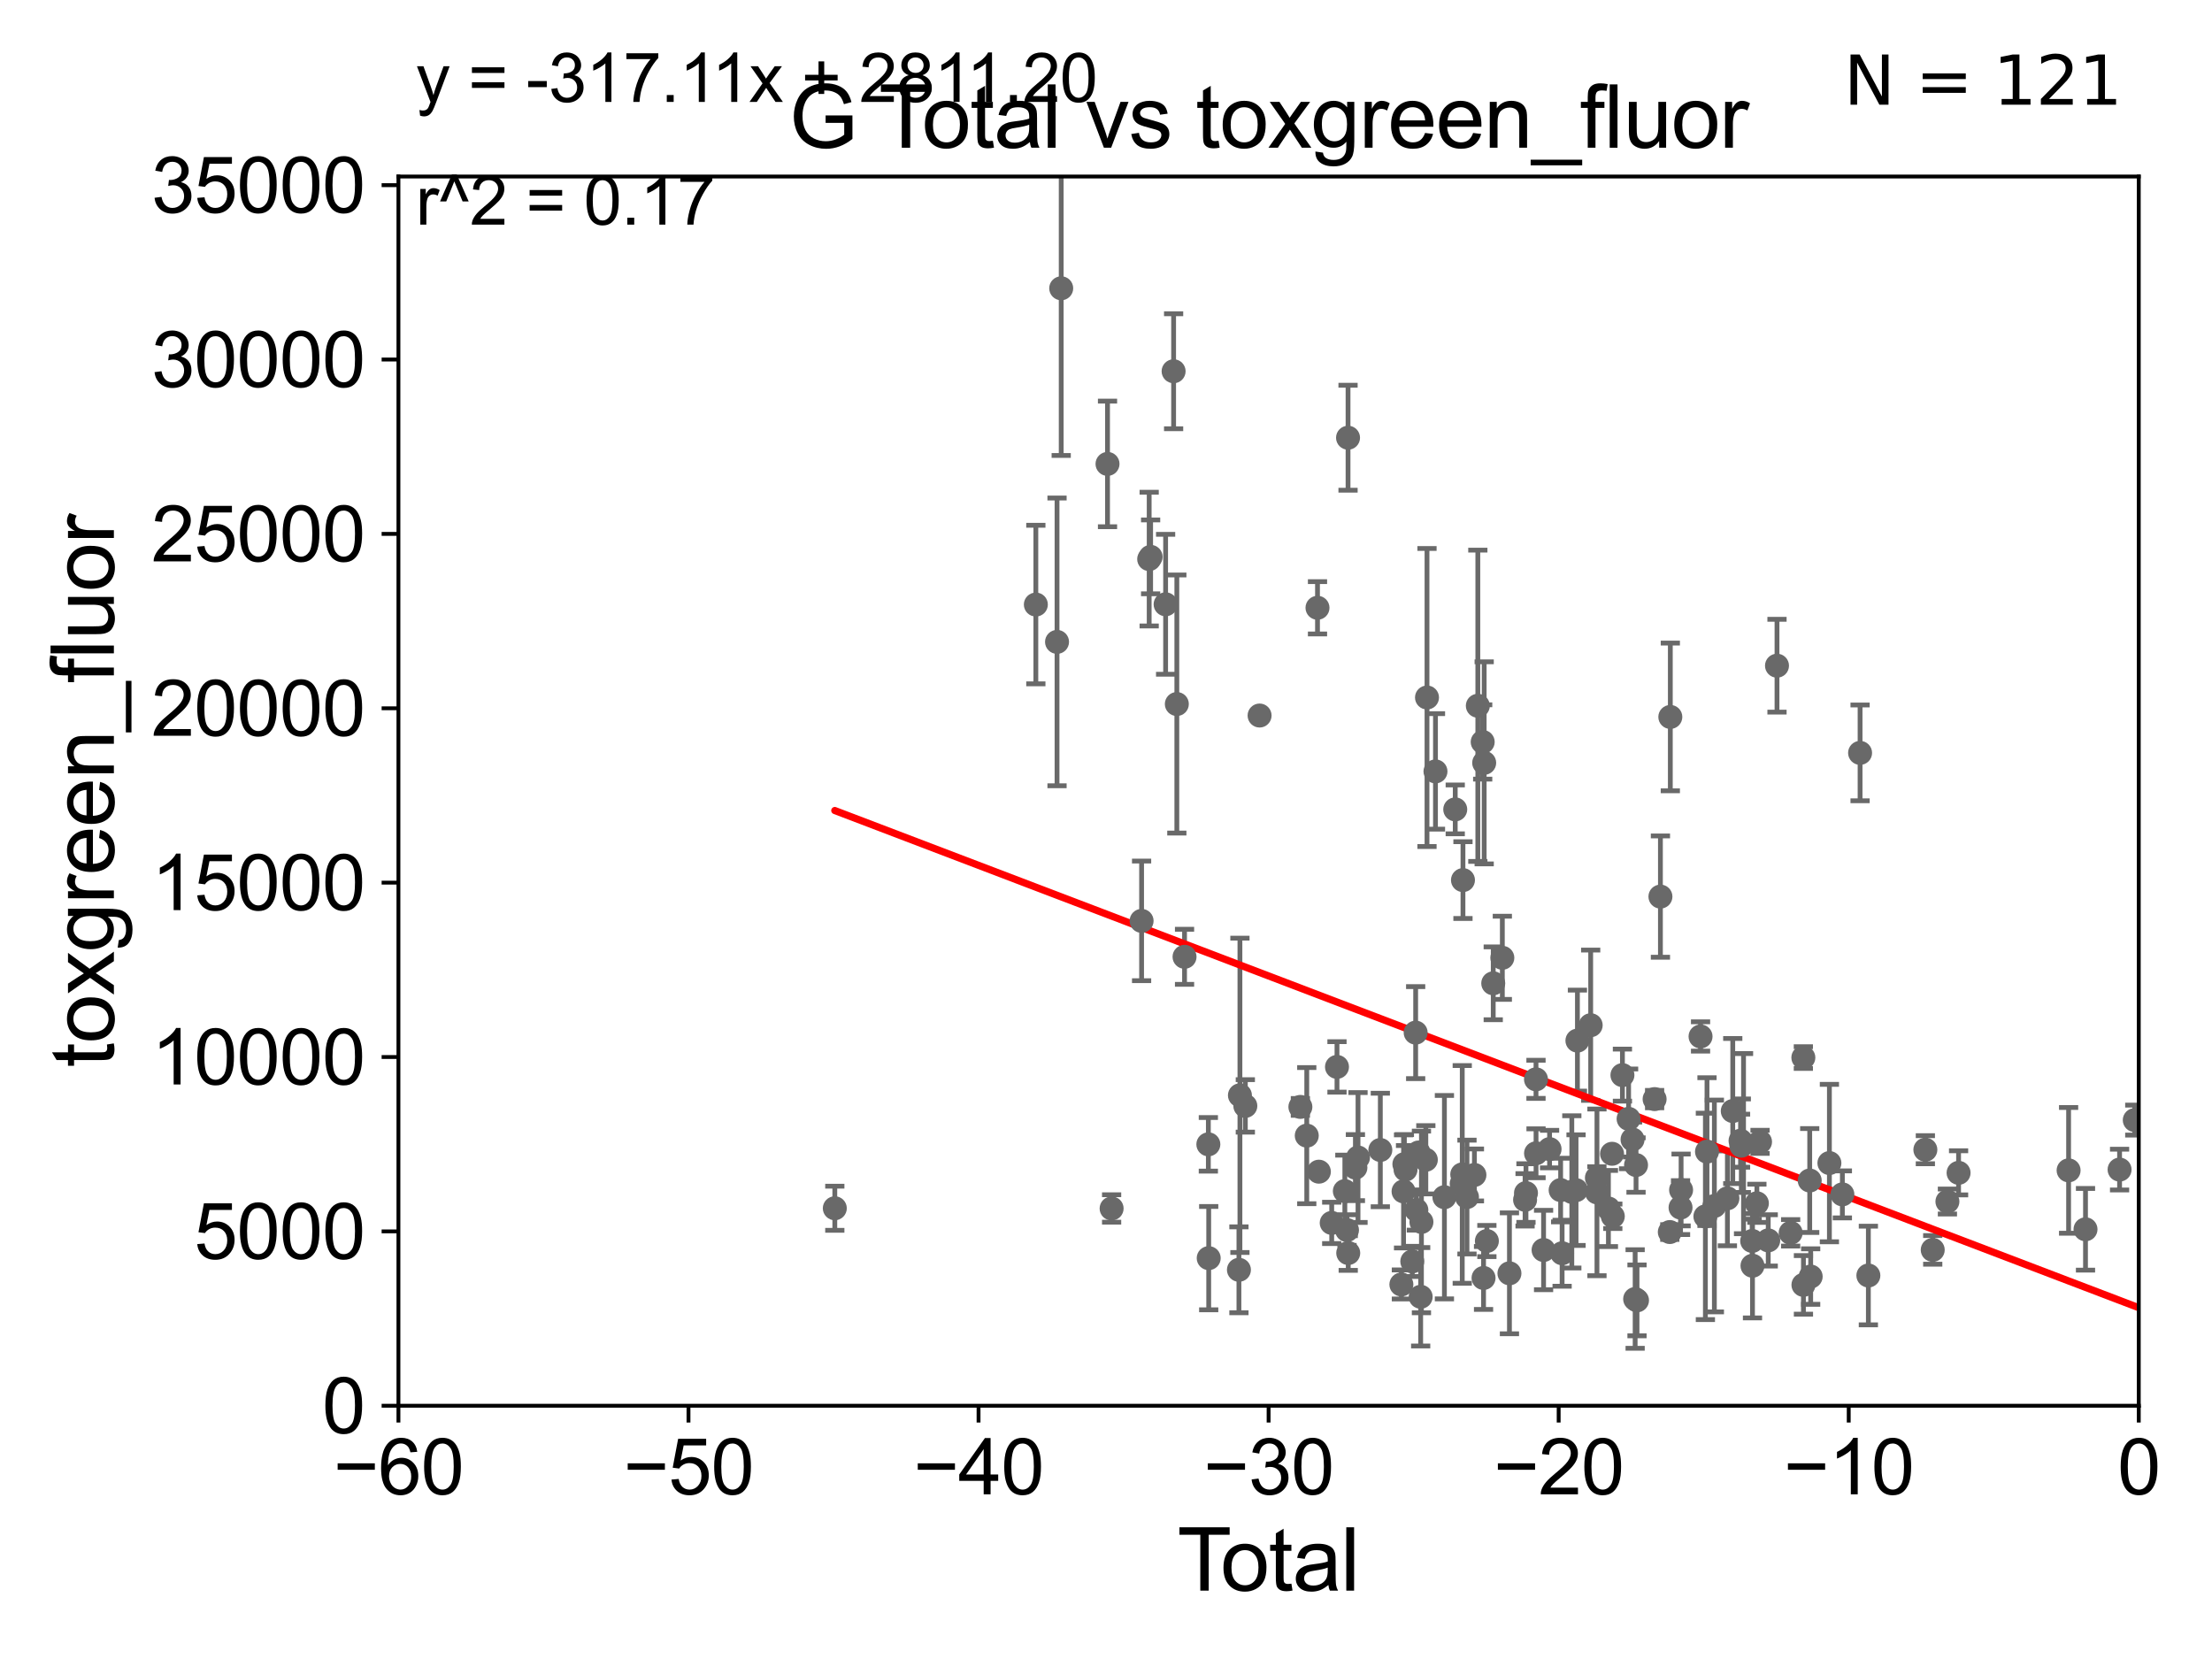 <?xml version="1.0" encoding="utf-8" standalone="no"?>
<!DOCTYPE svg PUBLIC "-//W3C//DTD SVG 1.1//EN"
  "http://www.w3.org/Graphics/SVG/1.1/DTD/svg11.dtd">
<svg xmlns:xlink="http://www.w3.org/1999/xlink" width="460.8pt" height="345.6pt" viewBox="0 0 460.8 345.6" xmlns="http://www.w3.org/2000/svg" version="1.1">
 <defs>
  <style type="text/css">*{stroke-linejoin: round; stroke-linecap: butt}</style>
 </defs>
 <g id="figure_1">
  <g id="patch_1">
   <path d="M 0 345.6 
L 460.8 345.6 
L 460.8 0 
L 0 0 
z
" style="fill: #ffffff"/>
  </g>
  <g id="axes_1">
   <g id="patch_2">
    <path d="M 83 292.84 
L 445.545 292.84 
L 445.545 36.775 
L 83 36.775 
z
" style="fill: #ffffff"/>
   </g>
   <g id="PathCollection_1">
    <defs>
     <path id="m870090ccf4" d="M 0 1.118 
C 0.297 1.118 0.581 1 0.791 0.791 
C 1 0.581 1.118 0.297 1.118 0 
C 1.118 -0.297 1 -0.581 0.791 -0.791 
C 0.581 -1 0.297 -1.118 0 -1.118 
C -0.297 -1.118 -0.581 -1 -0.791 -0.791 
C -1 -0.581 -1.118 -0.297 -1.118 0 
C -1.118 0.297 -1 0.581 -0.791 0.791 
C -0.581 1 -0.297 1.118 0 1.118 
z
" style="stroke: #696969"/>
    </defs>
    <g clip-path="url(#p540bec9c0a)">
     <use xlink:href="#m870090ccf4" x="444.711" y="233.336" style="fill: #696969; stroke: #696969"/>
     <use xlink:href="#m870090ccf4" x="294.908" y="215.115" style="fill: #696969; stroke: #696969"/>
     <use xlink:href="#m870090ccf4" x="319.976" y="224.844" style="fill: #696969; stroke: #696969"/>
     <use xlink:href="#m870090ccf4" x="319.985" y="240.25" style="fill: #696969; stroke: #696969"/>
     <use xlink:href="#m870090ccf4" x="278.519" y="222.257" style="fill: #696969; stroke: #696969"/>
     <use xlink:href="#m870090ccf4" x="321.555" y="260.398" style="fill: #696969; stroke: #696969"/>
     <use xlink:href="#m870090ccf4" x="294.207" y="262.775" style="fill: #696969; stroke: #696969"/>
     <use xlink:href="#m870090ccf4" x="322.804" y="239.38" style="fill: #696969; stroke: #696969"/>
     <use xlink:href="#m870090ccf4" x="325.109" y="247.912" style="fill: #696969; stroke: #696969"/>
     <use xlink:href="#m870090ccf4" x="280.156" y="248.125" style="fill: #696969; stroke: #696969"/>
     <use xlink:href="#m870090ccf4" x="325.417" y="261.075" style="fill: #696969; stroke: #696969"/>
     <use xlink:href="#m870090ccf4" x="251.796" y="262.092" style="fill: #696969; stroke: #696969"/>
     <use xlink:href="#m870090ccf4" x="251.722" y="238.386" style="fill: #696969; stroke: #696969"/>
     <use xlink:href="#m870090ccf4" x="280.603" y="256.243" style="fill: #696969; stroke: #696969"/>
     <use xlink:href="#m870090ccf4" x="280.821" y="91.187" style="fill: #696969; stroke: #696969"/>
     <use xlink:href="#m870090ccf4" x="280.862" y="261.029" style="fill: #696969; stroke: #696969"/>
     <use xlink:href="#m870090ccf4" x="327.439" y="248.292" style="fill: #696969; stroke: #696969"/>
     <use xlink:href="#m870090ccf4" x="328.319" y="247.925" style="fill: #696969; stroke: #696969"/>
     <use xlink:href="#m870090ccf4" x="328.606" y="216.78" style="fill: #696969; stroke: #696969"/>
     <use xlink:href="#m870090ccf4" x="292.798" y="243.649" style="fill: #696969; stroke: #696969"/>
     <use xlink:href="#m870090ccf4" x="246.762" y="199.322" style="fill: #696969; stroke: #696969"/>
     <use xlink:href="#m870090ccf4" x="331.369" y="213.571" style="fill: #696969; stroke: #696969"/>
     <use xlink:href="#m870090ccf4" x="245.156" y="146.662" style="fill: #696969; stroke: #696969"/>
     <use xlink:href="#m870090ccf4" x="332.665" y="245.369" style="fill: #696969; stroke: #696969"/>
     <use xlink:href="#m870090ccf4" x="244.485" y="77.339" style="fill: #696969; stroke: #696969"/>
     <use xlink:href="#m870090ccf4" x="332.677" y="248.393" style="fill: #696969; stroke: #696969"/>
     <use xlink:href="#m870090ccf4" x="242.819" y="125.886" style="fill: #696969; stroke: #696969"/>
     <use xlink:href="#m870090ccf4" x="335.063" y="251.754" style="fill: #696969; stroke: #696969"/>
     <use xlink:href="#m870090ccf4" x="295.053" y="252.068" style="fill: #696969; stroke: #696969"/>
     <use xlink:href="#m870090ccf4" x="297.028" y="241.603" style="fill: #696969; stroke: #696969"/>
     <use xlink:href="#m870090ccf4" x="258.092" y="264.524" style="fill: #696969; stroke: #696969"/>
     <use xlink:href="#m870090ccf4" x="317.889" y="248.535" style="fill: #696969; stroke: #696969"/>
     <use xlink:href="#m870090ccf4" x="274.746" y="244.082" style="fill: #696969; stroke: #696969"/>
     <use xlink:href="#m870090ccf4" x="274.459" y="126.613" style="fill: #696969; stroke: #696969"/>
     <use xlink:href="#m870090ccf4" x="299.036" y="160.698" style="fill: #696969; stroke: #696969"/>
     <use xlink:href="#m870090ccf4" x="296.111" y="254.553" style="fill: #696969; stroke: #696969"/>
     <use xlink:href="#m870090ccf4" x="300.898" y="249.395" style="fill: #696969; stroke: #696969"/>
     <use xlink:href="#m870090ccf4" x="295.952" y="270.144" style="fill: #696969; stroke: #696969"/>
     <use xlink:href="#m870090ccf4" x="303.153" y="168.611" style="fill: #696969; stroke: #696969"/>
     <use xlink:href="#m870090ccf4" x="272.223" y="236.574" style="fill: #696969; stroke: #696969"/>
     <use xlink:href="#m870090ccf4" x="304.495" y="246.591" style="fill: #696969; stroke: #696969"/>
     <use xlink:href="#m870090ccf4" x="270.894" y="230.589" style="fill: #696969; stroke: #696969"/>
     <use xlink:href="#m870090ccf4" x="304.613" y="244.651" style="fill: #696969; stroke: #696969"/>
     <use xlink:href="#m870090ccf4" x="304.763" y="183.34" style="fill: #696969; stroke: #696969"/>
     <use xlink:href="#m870090ccf4" x="305.599" y="249.367" style="fill: #696969; stroke: #696969"/>
     <use xlink:href="#m870090ccf4" x="307.149" y="244.763" style="fill: #696969; stroke: #696969"/>
     <use xlink:href="#m870090ccf4" x="307.859" y="147.023" style="fill: #696969; stroke: #696969"/>
     <use xlink:href="#m870090ccf4" x="308.872" y="154.566" style="fill: #696969; stroke: #696969"/>
     <use xlink:href="#m870090ccf4" x="309.05" y="266.224" style="fill: #696969; stroke: #696969"/>
     <use xlink:href="#m870090ccf4" x="309.182" y="158.912" style="fill: #696969; stroke: #696969"/>
     <use xlink:href="#m870090ccf4" x="309.744" y="258.526" style="fill: #696969; stroke: #696969"/>
     <use xlink:href="#m870090ccf4" x="311.069" y="204.84" style="fill: #696969; stroke: #696969"/>
     <use xlink:href="#m870090ccf4" x="312.964" y="199.529" style="fill: #696969; stroke: #696969"/>
     <use xlink:href="#m870090ccf4" x="314.444" y="265.255" style="fill: #696969; stroke: #696969"/>
     <use xlink:href="#m870090ccf4" x="295.507" y="240.087" style="fill: #696969; stroke: #696969"/>
     <use xlink:href="#m870090ccf4" x="262.395" y="149.058" style="fill: #696969; stroke: #696969"/>
     <use xlink:href="#m870090ccf4" x="277.42" y="254.754" style="fill: #696969; stroke: #696969"/>
     <use xlink:href="#m870090ccf4" x="317.701" y="249.946" style="fill: #696969; stroke: #696969"/>
     <use xlink:href="#m870090ccf4" x="259.426" y="230.381" style="fill: #696969; stroke: #696969"/>
     <use xlink:href="#m870090ccf4" x="258.3" y="228.176" style="fill: #696969; stroke: #696969"/>
     <use xlink:href="#m870090ccf4" x="335.977" y="253.376" style="fill: #696969; stroke: #696969"/>
     <use xlink:href="#m870090ccf4" x="335.818" y="240.353" style="fill: #696969; stroke: #696969"/>
     <use xlink:href="#m870090ccf4" x="337.982" y="223.968" style="fill: #696969; stroke: #696969"/>
     <use xlink:href="#m870090ccf4" x="363.21" y="238.241" style="fill: #696969; stroke: #696969"/>
     <use xlink:href="#m870090ccf4" x="365.01" y="258.514" style="fill: #696969; stroke: #696969"/>
     <use xlink:href="#m870090ccf4" x="215.786" y="125.939" style="fill: #696969; stroke: #696969"/>
     <use xlink:href="#m870090ccf4" x="365.076" y="263.677" style="fill: #696969; stroke: #696969"/>
     <use xlink:href="#m870090ccf4" x="365.991" y="250.667" style="fill: #696969; stroke: #696969"/>
     <use xlink:href="#m870090ccf4" x="366.649" y="237.866" style="fill: #696969; stroke: #696969"/>
     <use xlink:href="#m870090ccf4" x="368.355" y="258.394" style="fill: #696969; stroke: #696969"/>
     <use xlink:href="#m870090ccf4" x="370.181" y="138.677" style="fill: #696969; stroke: #696969"/>
     <use xlink:href="#m870090ccf4" x="373.026" y="256.82" style="fill: #696969; stroke: #696969"/>
     <use xlink:href="#m870090ccf4" x="375.671" y="220.313" style="fill: #696969; stroke: #696969"/>
     <use xlink:href="#m870090ccf4" x="375.69" y="267.665" style="fill: #696969; stroke: #696969"/>
     <use xlink:href="#m870090ccf4" x="376.997" y="245.922" style="fill: #696969; stroke: #696969"/>
     <use xlink:href="#m870090ccf4" x="239.696" y="116.005" style="fill: #696969; stroke: #696969"/>
     <use xlink:href="#m870090ccf4" x="377.197" y="265.93" style="fill: #696969; stroke: #696969"/>
     <use xlink:href="#m870090ccf4" x="383.799" y="248.812" style="fill: #696969; stroke: #696969"/>
     <use xlink:href="#m870090ccf4" x="387.489" y="156.841" style="fill: #696969; stroke: #696969"/>
     <use xlink:href="#m870090ccf4" x="389.215" y="265.711" style="fill: #696969; stroke: #696969"/>
     <use xlink:href="#m870090ccf4" x="287.547" y="239.562" style="fill: #696969; stroke: #696969"/>
     <use xlink:href="#m870090ccf4" x="401.088" y="239.505" style="fill: #696969; stroke: #696969"/>
     <use xlink:href="#m870090ccf4" x="402.623" y="260.376" style="fill: #696969; stroke: #696969"/>
     <use xlink:href="#m870090ccf4" x="405.683" y="250.297" style="fill: #696969; stroke: #696969"/>
     <use xlink:href="#m870090ccf4" x="173.906" y="251.703" style="fill: #696969; stroke: #696969"/>
     <use xlink:href="#m870090ccf4" x="408.008" y="244.324" style="fill: #696969; stroke: #696969"/>
     <use xlink:href="#m870090ccf4" x="430.927" y="243.809" style="fill: #696969; stroke: #696969"/>
     <use xlink:href="#m870090ccf4" x="434.449" y="256.085" style="fill: #696969; stroke: #696969"/>
     <use xlink:href="#m870090ccf4" x="441.547" y="243.647" style="fill: #696969; stroke: #696969"/>
     <use xlink:href="#m870090ccf4" x="381.098" y="242.287" style="fill: #696969; stroke: #696969"/>
     <use xlink:href="#m870090ccf4" x="362.589" y="237.626" style="fill: #696969; stroke: #696969"/>
     <use xlink:href="#m870090ccf4" x="362.747" y="238.669" style="fill: #696969; stroke: #696969"/>
     <use xlink:href="#m870090ccf4" x="221.069" y="60.054" style="fill: #696969; stroke: #696969"/>
     <use xlink:href="#m870090ccf4" x="239.395" y="116.47" style="fill: #696969; stroke: #696969"/>
     <use xlink:href="#m870090ccf4" x="292.558" y="242.52" style="fill: #696969; stroke: #696969"/>
     <use xlink:href="#m870090ccf4" x="237.815" y="191.837" style="fill: #696969; stroke: #696969"/>
     <use xlink:href="#m870090ccf4" x="339.268" y="233.077" style="fill: #696969; stroke: #696969"/>
     <use xlink:href="#m870090ccf4" x="282.357" y="243.238" style="fill: #696969; stroke: #696969"/>
     <use xlink:href="#m870090ccf4" x="340.09" y="237.384" style="fill: #696969; stroke: #696969"/>
     <use xlink:href="#m870090ccf4" x="340.631" y="270.605" style="fill: #696969; stroke: #696969"/>
     <use xlink:href="#m870090ccf4" x="340.816" y="242.699" style="fill: #696969; stroke: #696969"/>
     <use xlink:href="#m870090ccf4" x="341.019" y="270.894" style="fill: #696969; stroke: #696969"/>
     <use xlink:href="#m870090ccf4" x="344.685" y="228.962" style="fill: #696969; stroke: #696969"/>
     <use xlink:href="#m870090ccf4" x="345.898" y="186.777" style="fill: #696969; stroke: #696969"/>
     <use xlink:href="#m870090ccf4" x="347.85" y="256.657" style="fill: #696969; stroke: #696969"/>
     <use xlink:href="#m870090ccf4" x="347.959" y="149.352" style="fill: #696969; stroke: #696969"/>
     <use xlink:href="#m870090ccf4" x="220.199" y="133.718" style="fill: #696969; stroke: #696969"/>
     <use xlink:href="#m870090ccf4" x="292.387" y="248.191" style="fill: #696969; stroke: #696969"/>
     <use xlink:href="#m870090ccf4" x="230.717" y="96.642" style="fill: #696969; stroke: #696969"/>
     <use xlink:href="#m870090ccf4" x="360.966" y="231.451" style="fill: #696969; stroke: #696969"/>
     <use xlink:href="#m870090ccf4" x="359.85" y="249.635" style="fill: #696969; stroke: #696969"/>
     <use xlink:href="#m870090ccf4" x="357.135" y="251.23" style="fill: #696969; stroke: #696969"/>
     <use xlink:href="#m870090ccf4" x="355.599" y="239.904" style="fill: #696969; stroke: #696969"/>
     <use xlink:href="#m870090ccf4" x="282.9" y="241.129" style="fill: #696969; stroke: #696969"/>
     <use xlink:href="#m870090ccf4" x="355.264" y="253.397" style="fill: #696969; stroke: #696969"/>
     <use xlink:href="#m870090ccf4" x="231.57" y="251.745" style="fill: #696969; stroke: #696969"/>
     <use xlink:href="#m870090ccf4" x="354.255" y="215.912" style="fill: #696969; stroke: #696969"/>
     <use xlink:href="#m870090ccf4" x="291.933" y="267.577" style="fill: #696969; stroke: #696969"/>
     <use xlink:href="#m870090ccf4" x="350.202" y="247.893" style="fill: #696969; stroke: #696969"/>
     <use xlink:href="#m870090ccf4" x="350.088" y="251.563" style="fill: #696969; stroke: #696969"/>
     <use xlink:href="#m870090ccf4" x="297.27" y="145.302" style="fill: #696969; stroke: #696969"/>
    </g>
   </g>
   <g id="matplotlib.axis_1">
    <g id="xtick_1">
     <g id="line2d_1">
      <defs>
       <path id="mde8dff9f95" d="M 0 0 
L 0 3.5 
" style="stroke: #000000; stroke-width: 0.8"/>
      </defs>
      <g>
       <use xlink:href="#mde8dff9f95" x="83" y="292.84" style="stroke: #000000; stroke-width: 0.8"/>
      </g>
     </g>
     <g id="text_1">
      <!-- −60 -->
      <g transform="translate(69.43 311.293)scale(0.16 -0.16)">
       <defs>
        <path id="ArialMT-2212" d="M 3381 1997 
L 356 1997 
L 356 2522 
L 3381 2522 
L 3381 1997 
z
" transform="scale(0.016)"/>
        <path id="ArialMT-36" d="M 3184 3459 
L 2625 3416 
Q 2550 3747 2413 3897 
Q 2184 4138 1850 4138 
Q 1581 4138 1378 3988 
Q 1113 3794 959 3422 
Q 806 3050 800 2363 
Q 1003 2672 1297 2822 
Q 1591 2972 1913 2972 
Q 2475 2972 2870 2558 
Q 3266 2144 3266 1488 
Q 3266 1056 3080 686 
Q 2894 316 2569 119 
Q 2244 -78 1831 -78 
Q 1128 -78 684 439 
Q 241 956 241 2144 
Q 241 3472 731 4075 
Q 1159 4600 1884 4600 
Q 2425 4600 2770 4297 
Q 3116 3994 3184 3459 
z
M 888 1484 
Q 888 1194 1011 928 
Q 1134 663 1356 523 
Q 1578 384 1822 384 
Q 2178 384 2434 671 
Q 2691 959 2691 1453 
Q 2691 1928 2437 2201 
Q 2184 2475 1800 2475 
Q 1419 2475 1153 2201 
Q 888 1928 888 1484 
z
" transform="scale(0.016)"/>
        <path id="ArialMT-30" d="M 266 2259 
Q 266 3072 433 3567 
Q 600 4063 929 4331 
Q 1259 4600 1759 4600 
Q 2128 4600 2406 4451 
Q 2684 4303 2865 4023 
Q 3047 3744 3150 3342 
Q 3253 2941 3253 2259 
Q 3253 1453 3087 958 
Q 2922 463 2592 192 
Q 2263 -78 1759 -78 
Q 1097 -78 719 397 
Q 266 969 266 2259 
z
M 844 2259 
Q 844 1131 1108 757 
Q 1372 384 1759 384 
Q 2147 384 2411 759 
Q 2675 1134 2675 2259 
Q 2675 3391 2411 3762 
Q 2147 4134 1753 4134 
Q 1366 4134 1134 3806 
Q 844 3388 844 2259 
z
" transform="scale(0.016)"/>
       </defs>
       <use xlink:href="#ArialMT-2212"/>
       <use xlink:href="#ArialMT-36" x="58.398"/>
       <use xlink:href="#ArialMT-30" x="114.014"/>
      </g>
     </g>
    </g>
    <g id="xtick_2">
     <g id="line2d_2">
      <g>
       <use xlink:href="#mde8dff9f95" x="143.424" y="292.84" style="stroke: #000000; stroke-width: 0.8"/>
      </g>
     </g>
     <g id="text_2">
      <!-- −50 -->
      <g transform="translate(129.854 311.293)scale(0.16 -0.16)">
       <defs>
        <path id="ArialMT-35" d="M 266 1200 
L 856 1250 
Q 922 819 1161 601 
Q 1400 384 1738 384 
Q 2144 384 2425 690 
Q 2706 997 2706 1503 
Q 2706 1984 2436 2262 
Q 2166 2541 1728 2541 
Q 1456 2541 1237 2417 
Q 1019 2294 894 2097 
L 366 2166 
L 809 4519 
L 3088 4519 
L 3088 3981 
L 1259 3981 
L 1013 2750 
Q 1425 3038 1878 3038 
Q 2478 3038 2890 2622 
Q 3303 2206 3303 1553 
Q 3303 931 2941 478 
Q 2500 -78 1738 -78 
Q 1113 -78 717 272 
Q 322 622 266 1200 
z
" transform="scale(0.016)"/>
       </defs>
       <use xlink:href="#ArialMT-2212"/>
       <use xlink:href="#ArialMT-35" x="58.398"/>
       <use xlink:href="#ArialMT-30" x="114.014"/>
      </g>
     </g>
    </g>
    <g id="xtick_3">
     <g id="line2d_3">
      <g>
       <use xlink:href="#mde8dff9f95" x="203.848" y="292.84" style="stroke: #000000; stroke-width: 0.8"/>
      </g>
     </g>
     <g id="text_3">
      <!-- −40 -->
      <g transform="translate(190.278 311.293)scale(0.16 -0.16)">
       <defs>
        <path id="ArialMT-34" d="M 2069 0 
L 2069 1097 
L 81 1097 
L 81 1613 
L 2172 4581 
L 2631 4581 
L 2631 1613 
L 3250 1613 
L 3250 1097 
L 2631 1097 
L 2631 0 
L 2069 0 
z
M 2069 1613 
L 2069 3678 
L 634 1613 
L 2069 1613 
z
" transform="scale(0.016)"/>
       </defs>
       <use xlink:href="#ArialMT-2212"/>
       <use xlink:href="#ArialMT-34" x="58.398"/>
       <use xlink:href="#ArialMT-30" x="114.014"/>
      </g>
     </g>
    </g>
    <g id="xtick_4">
     <g id="line2d_4">
      <g>
       <use xlink:href="#mde8dff9f95" x="264.272" y="292.84" style="stroke: #000000; stroke-width: 0.8"/>
      </g>
     </g>
     <g id="text_4">
      <!-- −30 -->
      <g transform="translate(250.702 311.293)scale(0.16 -0.16)">
       <defs>
        <path id="ArialMT-33" d="M 269 1209 
L 831 1284 
Q 928 806 1161 595 
Q 1394 384 1728 384 
Q 2125 384 2398 659 
Q 2672 934 2672 1341 
Q 2672 1728 2419 1979 
Q 2166 2231 1775 2231 
Q 1616 2231 1378 2169 
L 1441 2663 
Q 1497 2656 1531 2656 
Q 1891 2656 2178 2843 
Q 2466 3031 2466 3422 
Q 2466 3731 2256 3934 
Q 2047 4138 1716 4138 
Q 1388 4138 1169 3931 
Q 950 3725 888 3313 
L 325 3413 
Q 428 3978 793 4289 
Q 1159 4600 1703 4600 
Q 2078 4600 2393 4439 
Q 2709 4278 2876 4000 
Q 3044 3722 3044 3409 
Q 3044 3113 2884 2869 
Q 2725 2625 2413 2481 
Q 2819 2388 3044 2092 
Q 3269 1797 3269 1353 
Q 3269 753 2831 336 
Q 2394 -81 1725 -81 
Q 1122 -81 723 278 
Q 325 638 269 1209 
z
" transform="scale(0.016)"/>
       </defs>
       <use xlink:href="#ArialMT-2212"/>
       <use xlink:href="#ArialMT-33" x="58.398"/>
       <use xlink:href="#ArialMT-30" x="114.014"/>
      </g>
     </g>
    </g>
    <g id="xtick_5">
     <g id="line2d_5">
      <g>
       <use xlink:href="#mde8dff9f95" x="324.697" y="292.84" style="stroke: #000000; stroke-width: 0.8"/>
      </g>
     </g>
     <g id="text_5">
      <!-- −20 -->
      <g transform="translate(311.127 311.293)scale(0.16 -0.16)">
       <defs>
        <path id="ArialMT-32" d="M 3222 541 
L 3222 0 
L 194 0 
Q 188 203 259 391 
Q 375 700 629 1000 
Q 884 1300 1366 1694 
Q 2113 2306 2375 2664 
Q 2638 3022 2638 3341 
Q 2638 3675 2398 3904 
Q 2159 4134 1775 4134 
Q 1369 4134 1125 3890 
Q 881 3647 878 3216 
L 300 3275 
Q 359 3922 746 4261 
Q 1134 4600 1788 4600 
Q 2447 4600 2831 4234 
Q 3216 3869 3216 3328 
Q 3216 3053 3103 2787 
Q 2991 2522 2730 2228 
Q 2469 1934 1863 1422 
Q 1356 997 1212 845 
Q 1069 694 975 541 
L 3222 541 
z
" transform="scale(0.016)"/>
       </defs>
       <use xlink:href="#ArialMT-2212"/>
       <use xlink:href="#ArialMT-32" x="58.398"/>
       <use xlink:href="#ArialMT-30" x="114.014"/>
      </g>
     </g>
    </g>
    <g id="xtick_6">
     <g id="line2d_6">
      <g>
       <use xlink:href="#mde8dff9f95" x="385.121" y="292.84" style="stroke: #000000; stroke-width: 0.8"/>
      </g>
     </g>
     <g id="text_6">
      <!-- −10 -->
      <g transform="translate(371.551 311.293)scale(0.16 -0.16)">
       <defs>
        <path id="ArialMT-31" d="M 2384 0 
L 1822 0 
L 1822 3584 
Q 1619 3391 1289 3197 
Q 959 3003 697 2906 
L 697 3450 
Q 1169 3672 1522 3987 
Q 1875 4303 2022 4600 
L 2384 4600 
L 2384 0 
z
" transform="scale(0.016)"/>
       </defs>
       <use xlink:href="#ArialMT-2212"/>
       <use xlink:href="#ArialMT-31" x="58.398"/>
       <use xlink:href="#ArialMT-30" x="114.014"/>
      </g>
     </g>
    </g>
    <g id="xtick_7">
     <g id="line2d_7">
      <g>
       <use xlink:href="#mde8dff9f95" x="445.545" y="292.84" style="stroke: #000000; stroke-width: 0.8"/>
      </g>
     </g>
     <g id="text_7">
      <!-- 0 -->
      <g transform="translate(441.096 311.293)scale(0.16 -0.16)">
       <use xlink:href="#ArialMT-30"/>
      </g>
     </g>
    </g>
    <g id="text_8">
     <!-- Total -->
     <g transform="translate(245.267 331.357)scale(0.18 -0.18)">
      <defs>
       <path id="ArialMT-54" d="M 1659 0 
L 1659 4041 
L 150 4041 
L 150 4581 
L 3781 4581 
L 3781 4041 
L 2266 4041 
L 2266 0 
L 1659 0 
z
" transform="scale(0.016)"/>
       <path id="ArialMT-6f" d="M 213 1659 
Q 213 2581 725 3025 
Q 1153 3394 1769 3394 
Q 2453 3394 2887 2945 
Q 3322 2497 3322 1706 
Q 3322 1066 3130 698 
Q 2938 331 2570 128 
Q 2203 -75 1769 -75 
Q 1072 -75 642 372 
Q 213 819 213 1659 
z
M 791 1659 
Q 791 1022 1069 705 
Q 1347 388 1769 388 
Q 2188 388 2466 706 
Q 2744 1025 2744 1678 
Q 2744 2294 2464 2611 
Q 2184 2928 1769 2928 
Q 1347 2928 1069 2612 
Q 791 2297 791 1659 
z
" transform="scale(0.016)"/>
       <path id="ArialMT-74" d="M 1650 503 
L 1731 6 
Q 1494 -44 1306 -44 
Q 1000 -44 831 53 
Q 663 150 594 308 
Q 525 466 525 972 
L 525 2881 
L 113 2881 
L 113 3319 
L 525 3319 
L 525 4141 
L 1084 4478 
L 1084 3319 
L 1650 3319 
L 1650 2881 
L 1084 2881 
L 1084 941 
Q 1084 700 1114 631 
Q 1144 563 1211 522 
Q 1278 481 1403 481 
Q 1497 481 1650 503 
z
" transform="scale(0.016)"/>
       <path id="ArialMT-61" d="M 2588 409 
Q 2275 144 1986 34 
Q 1697 -75 1366 -75 
Q 819 -75 525 192 
Q 231 459 231 875 
Q 231 1119 342 1320 
Q 453 1522 633 1644 
Q 813 1766 1038 1828 
Q 1203 1872 1538 1913 
Q 2219 1994 2541 2106 
Q 2544 2222 2544 2253 
Q 2544 2597 2384 2738 
Q 2169 2928 1744 2928 
Q 1347 2928 1158 2789 
Q 969 2650 878 2297 
L 328 2372 
Q 403 2725 575 2942 
Q 747 3159 1072 3276 
Q 1397 3394 1825 3394 
Q 2250 3394 2515 3294 
Q 2781 3194 2906 3042 
Q 3031 2891 3081 2659 
Q 3109 2516 3109 2141 
L 3109 1391 
Q 3109 606 3145 398 
Q 3181 191 3288 0 
L 2700 0 
Q 2613 175 2588 409 
z
M 2541 1666 
Q 2234 1541 1622 1453 
Q 1275 1403 1131 1340 
Q 988 1278 909 1158 
Q 831 1038 831 891 
Q 831 666 1001 516 
Q 1172 366 1500 366 
Q 1825 366 2078 508 
Q 2331 650 2450 897 
Q 2541 1088 2541 1459 
L 2541 1666 
z
" transform="scale(0.016)"/>
       <path id="ArialMT-6c" d="M 409 0 
L 409 4581 
L 972 4581 
L 972 0 
L 409 0 
z
" transform="scale(0.016)"/>
      </defs>
      <use xlink:href="#ArialMT-54"/>
      <use xlink:href="#ArialMT-6f" x="49.959"/>
      <use xlink:href="#ArialMT-74" x="105.574"/>
      <use xlink:href="#ArialMT-61" x="133.357"/>
      <use xlink:href="#ArialMT-6c" x="188.973"/>
     </g>
    </g>
   </g>
   <g id="matplotlib.axis_2">
    <g id="ytick_1">
     <g id="line2d_8">
      <defs>
       <path id="meba39c6493" d="M 0 0 
L -3.5 0 
" style="stroke: #000000; stroke-width: 0.8"/>
      </defs>
      <g>
       <use xlink:href="#meba39c6493" x="83" y="292.84" style="stroke: #000000; stroke-width: 0.8"/>
      </g>
     </g>
     <g id="text_9">
      <!-- 0 -->
      <g transform="translate(67.103 298.566)scale(0.16 -0.16)">
       <use xlink:href="#ArialMT-30"/>
      </g>
     </g>
    </g>
    <g id="ytick_2">
     <g id="line2d_9">
      <g>
       <use xlink:href="#meba39c6493" x="83" y="256.516" style="stroke: #000000; stroke-width: 0.8"/>
      </g>
     </g>
     <g id="text_10">
      <!-- 5000 -->
      <g transform="translate(40.41 262.242)scale(0.16 -0.16)">
       <use xlink:href="#ArialMT-35"/>
       <use xlink:href="#ArialMT-30" x="55.615"/>
       <use xlink:href="#ArialMT-30" x="111.23"/>
       <use xlink:href="#ArialMT-30" x="166.846"/>
      </g>
     </g>
    </g>
    <g id="ytick_3">
     <g id="line2d_10">
      <g>
       <use xlink:href="#meba39c6493" x="83" y="220.192" style="stroke: #000000; stroke-width: 0.8"/>
      </g>
     </g>
     <g id="text_11">
      <!-- 10000 -->
      <g transform="translate(31.512 225.918)scale(0.16 -0.16)">
       <use xlink:href="#ArialMT-31"/>
       <use xlink:href="#ArialMT-30" x="55.615"/>
       <use xlink:href="#ArialMT-30" x="111.23"/>
       <use xlink:href="#ArialMT-30" x="166.846"/>
       <use xlink:href="#ArialMT-30" x="222.461"/>
      </g>
     </g>
    </g>
    <g id="ytick_4">
     <g id="line2d_11">
      <g>
       <use xlink:href="#meba39c6493" x="83" y="183.867" style="stroke: #000000; stroke-width: 0.8"/>
      </g>
     </g>
     <g id="text_12">
      <!-- 15000 -->
      <g transform="translate(31.512 189.594)scale(0.16 -0.16)">
       <use xlink:href="#ArialMT-31"/>
       <use xlink:href="#ArialMT-35" x="55.615"/>
       <use xlink:href="#ArialMT-30" x="111.23"/>
       <use xlink:href="#ArialMT-30" x="166.846"/>
       <use xlink:href="#ArialMT-30" x="222.461"/>
      </g>
     </g>
    </g>
    <g id="ytick_5">
     <g id="line2d_12">
      <g>
       <use xlink:href="#meba39c6493" x="83" y="147.543" style="stroke: #000000; stroke-width: 0.8"/>
      </g>
     </g>
     <g id="text_13">
      <!-- 20000 -->
      <g transform="translate(31.512 153.27)scale(0.16 -0.16)">
       <use xlink:href="#ArialMT-32"/>
       <use xlink:href="#ArialMT-30" x="55.615"/>
       <use xlink:href="#ArialMT-30" x="111.23"/>
       <use xlink:href="#ArialMT-30" x="166.846"/>
       <use xlink:href="#ArialMT-30" x="222.461"/>
      </g>
     </g>
    </g>
    <g id="ytick_6">
     <g id="line2d_13">
      <g>
       <use xlink:href="#meba39c6493" x="83" y="111.219" style="stroke: #000000; stroke-width: 0.8"/>
      </g>
     </g>
     <g id="text_14">
      <!-- 25000 -->
      <g transform="translate(31.512 116.945)scale(0.16 -0.16)">
       <use xlink:href="#ArialMT-32"/>
       <use xlink:href="#ArialMT-35" x="55.615"/>
       <use xlink:href="#ArialMT-30" x="111.23"/>
       <use xlink:href="#ArialMT-30" x="166.846"/>
       <use xlink:href="#ArialMT-30" x="222.461"/>
      </g>
     </g>
    </g>
    <g id="ytick_7">
     <g id="line2d_14">
      <g>
       <use xlink:href="#meba39c6493" x="83" y="74.895" style="stroke: #000000; stroke-width: 0.8"/>
      </g>
     </g>
     <g id="text_15">
      <!-- 30000 -->
      <g transform="translate(31.512 80.621)scale(0.16 -0.16)">
       <use xlink:href="#ArialMT-33"/>
       <use xlink:href="#ArialMT-30" x="55.615"/>
       <use xlink:href="#ArialMT-30" x="111.23"/>
       <use xlink:href="#ArialMT-30" x="166.846"/>
       <use xlink:href="#ArialMT-30" x="222.461"/>
      </g>
     </g>
    </g>
    <g id="ytick_8">
     <g id="line2d_15">
      <g>
       <use xlink:href="#meba39c6493" x="83" y="38.571" style="stroke: #000000; stroke-width: 0.8"/>
      </g>
     </g>
     <g id="text_16">
      <!-- 35000 -->
      <g transform="translate(31.512 44.297)scale(0.16 -0.16)">
       <use xlink:href="#ArialMT-33"/>
       <use xlink:href="#ArialMT-35" x="55.615"/>
       <use xlink:href="#ArialMT-30" x="111.23"/>
       <use xlink:href="#ArialMT-30" x="166.846"/>
       <use xlink:href="#ArialMT-30" x="222.461"/>
      </g>
     </g>
    </g>
    <g id="text_17">
     <!-- toxgreen_fluor -->
     <g transform="translate(23.724 222.34)rotate(-90)scale(0.18 -0.18)">
      <defs>
       <path id="ArialMT-78" d="M 47 0 
L 1259 1725 
L 138 3319 
L 841 3319 
L 1350 2541 
Q 1494 2319 1581 2169 
Q 1719 2375 1834 2534 
L 2394 3319 
L 3066 3319 
L 1919 1756 
L 3153 0 
L 2463 0 
L 1781 1031 
L 1600 1309 
L 728 0 
L 47 0 
z
" transform="scale(0.016)"/>
       <path id="ArialMT-67" d="M 319 -275 
L 866 -356 
Q 900 -609 1056 -725 
Q 1266 -881 1628 -881 
Q 2019 -881 2231 -725 
Q 2444 -569 2519 -288 
Q 2563 -116 2559 434 
Q 2191 0 1641 0 
Q 956 0 581 494 
Q 206 988 206 1678 
Q 206 2153 378 2554 
Q 550 2956 876 3175 
Q 1203 3394 1644 3394 
Q 2231 3394 2613 2919 
L 2613 3319 
L 3131 3319 
L 3131 450 
Q 3131 -325 2973 -648 
Q 2816 -972 2473 -1159 
Q 2131 -1347 1631 -1347 
Q 1038 -1347 672 -1080 
Q 306 -813 319 -275 
z
M 784 1719 
Q 784 1066 1043 766 
Q 1303 466 1694 466 
Q 2081 466 2343 764 
Q 2606 1063 2606 1700 
Q 2606 2309 2336 2618 
Q 2066 2928 1684 2928 
Q 1309 2928 1046 2623 
Q 784 2319 784 1719 
z
" transform="scale(0.016)"/>
       <path id="ArialMT-72" d="M 416 0 
L 416 3319 
L 922 3319 
L 922 2816 
Q 1116 3169 1280 3281 
Q 1444 3394 1641 3394 
Q 1925 3394 2219 3213 
L 2025 2691 
Q 1819 2813 1613 2813 
Q 1428 2813 1281 2702 
Q 1134 2591 1072 2394 
Q 978 2094 978 1738 
L 978 0 
L 416 0 
z
" transform="scale(0.016)"/>
       <path id="ArialMT-65" d="M 2694 1069 
L 3275 997 
Q 3138 488 2766 206 
Q 2394 -75 1816 -75 
Q 1088 -75 661 373 
Q 234 822 234 1631 
Q 234 2469 665 2931 
Q 1097 3394 1784 3394 
Q 2450 3394 2872 2941 
Q 3294 2488 3294 1666 
Q 3294 1616 3291 1516 
L 816 1516 
Q 847 969 1125 678 
Q 1403 388 1819 388 
Q 2128 388 2347 550 
Q 2566 713 2694 1069 
z
M 847 1978 
L 2700 1978 
Q 2663 2397 2488 2606 
Q 2219 2931 1791 2931 
Q 1403 2931 1139 2672 
Q 875 2413 847 1978 
z
" transform="scale(0.016)"/>
       <path id="ArialMT-6e" d="M 422 0 
L 422 3319 
L 928 3319 
L 928 2847 
Q 1294 3394 1984 3394 
Q 2284 3394 2536 3286 
Q 2788 3178 2913 3003 
Q 3038 2828 3088 2588 
Q 3119 2431 3119 2041 
L 3119 0 
L 2556 0 
L 2556 2019 
Q 2556 2363 2490 2533 
Q 2425 2703 2258 2804 
Q 2091 2906 1866 2906 
Q 1506 2906 1245 2678 
Q 984 2450 984 1813 
L 984 0 
L 422 0 
z
" transform="scale(0.016)"/>
       <path id="ArialMT-5f" d="M -97 -1272 
L -97 -866 
L 3631 -866 
L 3631 -1272 
L -97 -1272 
z
" transform="scale(0.016)"/>
       <path id="ArialMT-66" d="M 556 0 
L 556 2881 
L 59 2881 
L 59 3319 
L 556 3319 
L 556 3672 
Q 556 4006 616 4169 
Q 697 4388 901 4523 
Q 1106 4659 1475 4659 
Q 1713 4659 2000 4603 
L 1916 4113 
Q 1741 4144 1584 4144 
Q 1328 4144 1222 4034 
Q 1116 3925 1116 3625 
L 1116 3319 
L 1763 3319 
L 1763 2881 
L 1116 2881 
L 1116 0 
L 556 0 
z
" transform="scale(0.016)"/>
       <path id="ArialMT-75" d="M 2597 0 
L 2597 488 
Q 2209 -75 1544 -75 
Q 1250 -75 995 37 
Q 741 150 617 320 
Q 494 491 444 738 
Q 409 903 409 1263 
L 409 3319 
L 972 3319 
L 972 1478 
Q 972 1038 1006 884 
Q 1059 663 1231 536 
Q 1403 409 1656 409 
Q 1909 409 2131 539 
Q 2353 669 2445 892 
Q 2538 1116 2538 1541 
L 2538 3319 
L 3100 3319 
L 3100 0 
L 2597 0 
z
" transform="scale(0.016)"/>
      </defs>
      <use xlink:href="#ArialMT-74"/>
      <use xlink:href="#ArialMT-6f" x="27.783"/>
      <use xlink:href="#ArialMT-78" x="83.398"/>
      <use xlink:href="#ArialMT-67" x="133.398"/>
      <use xlink:href="#ArialMT-72" x="189.014"/>
      <use xlink:href="#ArialMT-65" x="222.314"/>
      <use xlink:href="#ArialMT-65" x="277.93"/>
      <use xlink:href="#ArialMT-6e" x="333.545"/>
      <use xlink:href="#ArialMT-5f" x="389.16"/>
      <use xlink:href="#ArialMT-66" x="444.775"/>
      <use xlink:href="#ArialMT-6c" x="472.559"/>
      <use xlink:href="#ArialMT-75" x="494.775"/>
      <use xlink:href="#ArialMT-6f" x="550.391"/>
      <use xlink:href="#ArialMT-72" x="606.006"/>
     </g>
    </g>
   </g>
   <g id="LineCollection_1">
    <path d="M 444.711 236.457 
L 444.711 230.215 
" clip-path="url(#p540bec9c0a)" style="fill: none; stroke: #696969"/>
    <path d="M 294.908 224.7 
L 294.908 205.53 
" clip-path="url(#p540bec9c0a)" style="fill: none; stroke: #696969"/>
    <path d="M 319.976 228.817 
L 319.976 220.87 
" clip-path="url(#p540bec9c0a)" style="fill: none; stroke: #696969"/>
    <path d="M 319.985 245.342 
L 319.985 235.157 
" clip-path="url(#p540bec9c0a)" style="fill: none; stroke: #696969"/>
    <path d="M 278.519 227.514 
L 278.519 216.999 
" clip-path="url(#p540bec9c0a)" style="fill: none; stroke: #696969"/>
    <path d="M 321.555 268.667 
L 321.555 252.128 
" clip-path="url(#p540bec9c0a)" style="fill: none; stroke: #696969"/>
    <path d="M 294.207 265.922 
L 294.207 259.628 
" clip-path="url(#p540bec9c0a)" style="fill: none; stroke: #696969"/>
    <path d="M 322.804 243.288 
L 322.804 235.471 
" clip-path="url(#p540bec9c0a)" style="fill: none; stroke: #696969"/>
    <path d="M 325.109 254.544 
L 325.109 241.28 
" clip-path="url(#p540bec9c0a)" style="fill: none; stroke: #696969"/>
    <path d="M 280.156 255.615 
L 280.156 240.634 
" clip-path="url(#p540bec9c0a)" style="fill: none; stroke: #696969"/>
    <path d="M 325.417 267.949 
L 325.417 254.201 
" clip-path="url(#p540bec9c0a)" style="fill: none; stroke: #696969"/>
    <path d="M 251.796 272.854 
L 251.796 251.33 
" clip-path="url(#p540bec9c0a)" style="fill: none; stroke: #696969"/>
    <path d="M 251.722 243.968 
L 251.722 232.803 
" clip-path="url(#p540bec9c0a)" style="fill: none; stroke: #696969"/>
    <path d="M 280.603 259.432 
L 280.603 253.055 
" clip-path="url(#p540bec9c0a)" style="fill: none; stroke: #696969"/>
    <path d="M 280.821 102.122 
L 280.821 80.251 
" clip-path="url(#p540bec9c0a)" style="fill: none; stroke: #696969"/>
    <path d="M 280.862 264.642 
L 280.862 257.417 
" clip-path="url(#p540bec9c0a)" style="fill: none; stroke: #696969"/>
    <path d="M 327.439 264.149 
L 327.439 232.435 
" clip-path="url(#p540bec9c0a)" style="fill: none; stroke: #696969"/>
    <path d="M 328.319 259.447 
L 328.319 236.404 
" clip-path="url(#p540bec9c0a)" style="fill: none; stroke: #696969"/>
    <path d="M 328.606 227.297 
L 328.606 206.263 
" clip-path="url(#p540bec9c0a)" style="fill: none; stroke: #696969"/>
    <path d="M 292.798 248.655 
L 292.798 238.642 
" clip-path="url(#p540bec9c0a)" style="fill: none; stroke: #696969"/>
    <path d="M 246.762 205.059 
L 246.762 193.584 
" clip-path="url(#p540bec9c0a)" style="fill: none; stroke: #696969"/>
    <path d="M 331.369 229.224 
L 331.369 197.919 
" clip-path="url(#p540bec9c0a)" style="fill: none; stroke: #696969"/>
    <path d="M 245.156 173.544 
L 245.156 119.78 
" clip-path="url(#p540bec9c0a)" style="fill: none; stroke: #696969"/>
    <path d="M 332.665 247.686 
L 332.665 243.052 
" clip-path="url(#p540bec9c0a)" style="fill: none; stroke: #696969"/>
    <path d="M 244.485 89.318 
L 244.485 65.36 
" clip-path="url(#p540bec9c0a)" style="fill: none; stroke: #696969"/>
    <path d="M 332.677 265.753 
L 332.677 231.034 
" clip-path="url(#p540bec9c0a)" style="fill: none; stroke: #696969"/>
    <path d="M 242.819 140.457 
L 242.819 111.314 
" clip-path="url(#p540bec9c0a)" style="fill: none; stroke: #696969"/>
    <path d="M 335.063 259.681 
L 335.063 243.828 
" clip-path="url(#p540bec9c0a)" style="fill: none; stroke: #696969"/>
    <path d="M 295.053 256.259 
L 295.053 247.876 
" clip-path="url(#p540bec9c0a)" style="fill: none; stroke: #696969"/>
    <path d="M 297.028 248.719 
L 297.028 234.486 
" clip-path="url(#p540bec9c0a)" style="fill: none; stroke: #696969"/>
    <path d="M 258.092 273.47 
L 258.092 255.578 
" clip-path="url(#p540bec9c0a)" style="fill: none; stroke: #696969"/>
    <path d="M 317.889 254.642 
L 317.889 242.428 
" clip-path="url(#p540bec9c0a)" style="fill: none; stroke: #696969"/>
    <path d="M 274.746 244.986 
L 274.746 243.178 
" clip-path="url(#p540bec9c0a)" style="fill: none; stroke: #696969"/>
    <path d="M 274.459 132.064 
L 274.459 121.162 
" clip-path="url(#p540bec9c0a)" style="fill: none; stroke: #696969"/>
    <path d="M 299.036 172.727 
L 299.036 148.668 
" clip-path="url(#p540bec9c0a)" style="fill: none; stroke: #696969"/>
    <path d="M 296.111 273.473 
L 296.111 235.632 
" clip-path="url(#p540bec9c0a)" style="fill: none; stroke: #696969"/>
    <path d="M 300.898 270.583 
L 300.898 228.207 
" clip-path="url(#p540bec9c0a)" style="fill: none; stroke: #696969"/>
    <path d="M 295.952 280.396 
L 295.952 259.892 
" clip-path="url(#p540bec9c0a)" style="fill: none; stroke: #696969"/>
    <path d="M 303.153 173.7 
L 303.153 163.522 
" clip-path="url(#p540bec9c0a)" style="fill: none; stroke: #696969"/>
    <path d="M 272.223 250.754 
L 272.223 222.393 
" clip-path="url(#p540bec9c0a)" style="fill: none; stroke: #696969"/>
    <path d="M 304.495 248.003 
L 304.495 245.179 
" clip-path="url(#p540bec9c0a)" style="fill: none; stroke: #696969"/>
    <path d="M 270.894 232.34 
L 270.894 228.839 
" clip-path="url(#p540bec9c0a)" style="fill: none; stroke: #696969"/>
    <path d="M 304.613 267.328 
L 304.613 221.973 
" clip-path="url(#p540bec9c0a)" style="fill: none; stroke: #696969"/>
    <path d="M 304.763 191.338 
L 304.763 175.342 
" clip-path="url(#p540bec9c0a)" style="fill: none; stroke: #696969"/>
    <path d="M 305.599 261.222 
L 305.599 237.513 
" clip-path="url(#p540bec9c0a)" style="fill: none; stroke: #696969"/>
    <path d="M 307.149 250.174 
L 307.149 239.352 
" clip-path="url(#p540bec9c0a)" style="fill: none; stroke: #696969"/>
    <path d="M 307.859 179.444 
L 307.859 114.602 
" clip-path="url(#p540bec9c0a)" style="fill: none; stroke: #696969"/>
    <path d="M 308.872 162.307 
L 308.872 146.825 
" clip-path="url(#p540bec9c0a)" style="fill: none; stroke: #696969"/>
    <path d="M 309.05 272.779 
L 309.05 259.668 
" clip-path="url(#p540bec9c0a)" style="fill: none; stroke: #696969"/>
    <path d="M 309.182 179.961 
L 309.182 137.862 
" clip-path="url(#p540bec9c0a)" style="fill: none; stroke: #696969"/>
    <path d="M 309.744 261.774 
L 309.744 255.278 
" clip-path="url(#p540bec9c0a)" style="fill: none; stroke: #696969"/>
    <path d="M 311.069 212.427 
L 311.069 197.253 
" clip-path="url(#p540bec9c0a)" style="fill: none; stroke: #696969"/>
    <path d="M 312.964 208.193 
L 312.964 190.864 
" clip-path="url(#p540bec9c0a)" style="fill: none; stroke: #696969"/>
    <path d="M 314.444 277.85 
L 314.444 252.659 
" clip-path="url(#p540bec9c0a)" style="fill: none; stroke: #696969"/>
    <path d="M 295.507 240.754 
L 295.507 239.419 
" clip-path="url(#p540bec9c0a)" style="fill: none; stroke: #696969"/>
    <path d="M 262.395 149.554 
L 262.395 148.562 
" clip-path="url(#p540bec9c0a)" style="fill: none; stroke: #696969"/>
    <path d="M 277.42 259.056 
L 277.42 250.451 
" clip-path="url(#p540bec9c0a)" style="fill: none; stroke: #696969"/>
    <path d="M 317.701 255.405 
L 317.701 244.488 
" clip-path="url(#p540bec9c0a)" style="fill: none; stroke: #696969"/>
    <path d="M 259.426 235.845 
L 259.426 224.916 
" clip-path="url(#p540bec9c0a)" style="fill: none; stroke: #696969"/>
    <path d="M 258.3 260.919 
L 258.3 195.434 
" clip-path="url(#p540bec9c0a)" style="fill: none; stroke: #696969"/>
    <path d="M 335.977 255.928 
L 335.977 250.824 
" clip-path="url(#p540bec9c0a)" style="fill: none; stroke: #696969"/>
    <path d="M 335.818 240.854 
L 335.818 239.852 
" clip-path="url(#p540bec9c0a)" style="fill: none; stroke: #696969"/>
    <path d="M 337.982 229.385 
L 337.982 218.552 
" clip-path="url(#p540bec9c0a)" style="fill: none; stroke: #696969"/>
    <path d="M 363.21 257.005 
L 363.21 219.476 
" clip-path="url(#p540bec9c0a)" style="fill: none; stroke: #696969"/>
    <path d="M 365.01 263.053 
L 365.01 253.975 
" clip-path="url(#p540bec9c0a)" style="fill: none; stroke: #696969"/>
    <path d="M 215.786 142.455 
L 215.786 109.423 
" clip-path="url(#p540bec9c0a)" style="fill: none; stroke: #696969"/>
    <path d="M 365.076 274.541 
L 365.076 252.812 
" clip-path="url(#p540bec9c0a)" style="fill: none; stroke: #696969"/>
    <path d="M 365.991 254.649 
L 365.991 246.686 
" clip-path="url(#p540bec9c0a)" style="fill: none; stroke: #696969"/>
    <path d="M 366.649 240.273 
L 366.649 235.46 
" clip-path="url(#p540bec9c0a)" style="fill: none; stroke: #696969"/>
    <path d="M 368.355 263.737 
L 368.355 253.051 
" clip-path="url(#p540bec9c0a)" style="fill: none; stroke: #696969"/>
    <path d="M 370.181 148.344 
L 370.181 129.01 
" clip-path="url(#p540bec9c0a)" style="fill: none; stroke: #696969"/>
    <path d="M 373.026 259.58 
L 373.026 254.059 
" clip-path="url(#p540bec9c0a)" style="fill: none; stroke: #696969"/>
    <path d="M 375.671 222.581 
L 375.671 218.045 
" clip-path="url(#p540bec9c0a)" style="fill: none; stroke: #696969"/>
    <path d="M 375.69 273.766 
L 375.69 261.564 
" clip-path="url(#p540bec9c0a)" style="fill: none; stroke: #696969"/>
    <path d="M 376.997 256.744 
L 376.997 235.099 
" clip-path="url(#p540bec9c0a)" style="fill: none; stroke: #696969"/>
    <path d="M 239.696 123.696 
L 239.696 108.315 
" clip-path="url(#p540bec9c0a)" style="fill: none; stroke: #696969"/>
    <path d="M 377.197 271.711 
L 377.197 260.148 
" clip-path="url(#p540bec9c0a)" style="fill: none; stroke: #696969"/>
    <path d="M 383.799 253.71 
L 383.799 243.915 
" clip-path="url(#p540bec9c0a)" style="fill: none; stroke: #696969"/>
    <path d="M 387.489 166.82 
L 387.489 146.861 
" clip-path="url(#p540bec9c0a)" style="fill: none; stroke: #696969"/>
    <path d="M 389.215 275.988 
L 389.215 255.435 
" clip-path="url(#p540bec9c0a)" style="fill: none; stroke: #696969"/>
    <path d="M 287.547 251.384 
L 287.547 227.741 
" clip-path="url(#p540bec9c0a)" style="fill: none; stroke: #696969"/>
    <path d="M 401.088 242.43 
L 401.088 236.58 
" clip-path="url(#p540bec9c0a)" style="fill: none; stroke: #696969"/>
    <path d="M 402.623 263.358 
L 402.623 257.394 
" clip-path="url(#p540bec9c0a)" style="fill: none; stroke: #696969"/>
    <path d="M 405.683 252.901 
L 405.683 247.693 
" clip-path="url(#p540bec9c0a)" style="fill: none; stroke: #696969"/>
    <path d="M 173.906 256.298 
L 173.906 247.108 
" clip-path="url(#p540bec9c0a)" style="fill: none; stroke: #696969"/>
    <path d="M 408.008 248.92 
L 408.008 239.727 
" clip-path="url(#p540bec9c0a)" style="fill: none; stroke: #696969"/>
    <path d="M 430.927 256.903 
L 430.927 230.716 
" clip-path="url(#p540bec9c0a)" style="fill: none; stroke: #696969"/>
    <path d="M 434.449 264.592 
L 434.449 247.577 
" clip-path="url(#p540bec9c0a)" style="fill: none; stroke: #696969"/>
    <path d="M 441.547 247.891 
L 441.547 239.403 
" clip-path="url(#p540bec9c0a)" style="fill: none; stroke: #696969"/>
    <path d="M 381.098 258.685 
L 381.098 225.89 
" clip-path="url(#p540bec9c0a)" style="fill: none; stroke: #696969"/>
    <path d="M 362.589 243.153 
L 362.589 232.099 
" clip-path="url(#p540bec9c0a)" style="fill: none; stroke: #696969"/>
    <path d="M 362.747 248.408 
L 362.747 228.93 
" clip-path="url(#p540bec9c0a)" style="fill: none; stroke: #696969"/>
    <path d="M 221.069 94.883 
L 221.069 25.225 
" clip-path="url(#p540bec9c0a)" style="fill: none; stroke: #696969"/>
    <path d="M 239.395 130.4 
L 239.395 102.54 
" clip-path="url(#p540bec9c0a)" style="fill: none; stroke: #696969"/>
    <path d="M 292.558 248.688 
L 292.558 236.352 
" clip-path="url(#p540bec9c0a)" style="fill: none; stroke: #696969"/>
    <path d="M 237.815 204.296 
L 237.815 179.378 
" clip-path="url(#p540bec9c0a)" style="fill: none; stroke: #696969"/>
    <path d="M 339.268 243.466 
L 339.268 222.688 
" clip-path="url(#p540bec9c0a)" style="fill: none; stroke: #696969"/>
    <path d="M 282.357 250.119 
L 282.357 236.357 
" clip-path="url(#p540bec9c0a)" style="fill: none; stroke: #696969"/>
    <path d="M 340.09 241.022 
L 340.09 233.746 
" clip-path="url(#p540bec9c0a)" style="fill: none; stroke: #696969"/>
    <path d="M 340.631 280.873 
L 340.631 260.337 
" clip-path="url(#p540bec9c0a)" style="fill: none; stroke: #696969"/>
    <path d="M 340.816 248.369 
L 340.816 237.03 
" clip-path="url(#p540bec9c0a)" style="fill: none; stroke: #696969"/>
    <path d="M 341.019 278.276 
L 341.019 263.513 
" clip-path="url(#p540bec9c0a)" style="fill: none; stroke: #696969"/>
    <path d="M 344.685 230.771 
L 344.685 227.153 
" clip-path="url(#p540bec9c0a)" style="fill: none; stroke: #696969"/>
    <path d="M 345.898 199.411 
L 345.898 174.143 
" clip-path="url(#p540bec9c0a)" style="fill: none; stroke: #696969"/>
    <path d="M 347.85 258.201 
L 347.85 255.114 
" clip-path="url(#p540bec9c0a)" style="fill: none; stroke: #696969"/>
    <path d="M 347.959 164.74 
L 347.959 133.965 
" clip-path="url(#p540bec9c0a)" style="fill: none; stroke: #696969"/>
    <path d="M 220.199 163.689 
L 220.199 103.748 
" clip-path="url(#p540bec9c0a)" style="fill: none; stroke: #696969"/>
    <path d="M 292.387 259.969 
L 292.387 236.413 
" clip-path="url(#p540bec9c0a)" style="fill: none; stroke: #696969"/>
    <path d="M 230.717 109.725 
L 230.717 83.558 
" clip-path="url(#p540bec9c0a)" style="fill: none; stroke: #696969"/>
    <path d="M 360.966 246.566 
L 360.966 216.337 
" clip-path="url(#p540bec9c0a)" style="fill: none; stroke: #696969"/>
    <path d="M 359.85 259.513 
L 359.85 239.756 
" clip-path="url(#p540bec9c0a)" style="fill: none; stroke: #696969"/>
    <path d="M 357.135 273.29 
L 357.135 229.17 
" clip-path="url(#p540bec9c0a)" style="fill: none; stroke: #696969"/>
    <path d="M 355.599 255.296 
L 355.599 224.511 
" clip-path="url(#p540bec9c0a)" style="fill: none; stroke: #696969"/>
    <path d="M 282.9 254.655 
L 282.9 227.604 
" clip-path="url(#p540bec9c0a)" style="fill: none; stroke: #696969"/>
    <path d="M 355.264 274.895 
L 355.264 231.899 
" clip-path="url(#p540bec9c0a)" style="fill: none; stroke: #696969"/>
    <path d="M 231.57 254.604 
L 231.57 248.885 
" clip-path="url(#p540bec9c0a)" style="fill: none; stroke: #696969"/>
    <path d="M 354.255 218.965 
L 354.255 212.858 
" clip-path="url(#p540bec9c0a)" style="fill: none; stroke: #696969"/>
    <path d="M 291.933 270.604 
L 291.933 264.55 
" clip-path="url(#p540bec9c0a)" style="fill: none; stroke: #696969"/>
    <path d="M 350.202 255.376 
L 350.202 240.41 
" clip-path="url(#p540bec9c0a)" style="fill: none; stroke: #696969"/>
    <path d="M 350.088 257.174 
L 350.088 245.952 
" clip-path="url(#p540bec9c0a)" style="fill: none; stroke: #696969"/>
    <path d="M 297.27 176.343 
L 297.27 114.261 
" clip-path="url(#p540bec9c0a)" style="fill: none; stroke: #696969"/>
   </g>
   <g id="line2d_16">
    <defs>
     <path id="mb4f767ea0d" d="M 2 0 
L -2 -0 
" style="stroke: #696969"/>
    </defs>
    <g clip-path="url(#p540bec9c0a)">
     <use xlink:href="#mb4f767ea0d" x="444.711" y="236.457" style="fill: #696969; stroke: #696969"/>
     <use xlink:href="#mb4f767ea0d" x="294.908" y="224.7" style="fill: #696969; stroke: #696969"/>
     <use xlink:href="#mb4f767ea0d" x="319.976" y="228.817" style="fill: #696969; stroke: #696969"/>
     <use xlink:href="#mb4f767ea0d" x="319.985" y="245.342" style="fill: #696969; stroke: #696969"/>
     <use xlink:href="#mb4f767ea0d" x="278.519" y="227.514" style="fill: #696969; stroke: #696969"/>
     <use xlink:href="#mb4f767ea0d" x="321.555" y="268.667" style="fill: #696969; stroke: #696969"/>
     <use xlink:href="#mb4f767ea0d" x="294.207" y="265.922" style="fill: #696969; stroke: #696969"/>
     <use xlink:href="#mb4f767ea0d" x="322.804" y="243.288" style="fill: #696969; stroke: #696969"/>
     <use xlink:href="#mb4f767ea0d" x="325.109" y="254.544" style="fill: #696969; stroke: #696969"/>
     <use xlink:href="#mb4f767ea0d" x="280.156" y="255.615" style="fill: #696969; stroke: #696969"/>
     <use xlink:href="#mb4f767ea0d" x="325.417" y="267.949" style="fill: #696969; stroke: #696969"/>
     <use xlink:href="#mb4f767ea0d" x="251.796" y="272.854" style="fill: #696969; stroke: #696969"/>
     <use xlink:href="#mb4f767ea0d" x="251.722" y="243.968" style="fill: #696969; stroke: #696969"/>
     <use xlink:href="#mb4f767ea0d" x="280.603" y="259.432" style="fill: #696969; stroke: #696969"/>
     <use xlink:href="#mb4f767ea0d" x="280.821" y="102.122" style="fill: #696969; stroke: #696969"/>
     <use xlink:href="#mb4f767ea0d" x="280.862" y="264.642" style="fill: #696969; stroke: #696969"/>
     <use xlink:href="#mb4f767ea0d" x="327.439" y="264.149" style="fill: #696969; stroke: #696969"/>
     <use xlink:href="#mb4f767ea0d" x="328.319" y="259.447" style="fill: #696969; stroke: #696969"/>
     <use xlink:href="#mb4f767ea0d" x="328.606" y="227.297" style="fill: #696969; stroke: #696969"/>
     <use xlink:href="#mb4f767ea0d" x="292.798" y="248.655" style="fill: #696969; stroke: #696969"/>
     <use xlink:href="#mb4f767ea0d" x="246.762" y="205.059" style="fill: #696969; stroke: #696969"/>
     <use xlink:href="#mb4f767ea0d" x="331.369" y="229.224" style="fill: #696969; stroke: #696969"/>
     <use xlink:href="#mb4f767ea0d" x="245.156" y="173.544" style="fill: #696969; stroke: #696969"/>
     <use xlink:href="#mb4f767ea0d" x="332.665" y="247.686" style="fill: #696969; stroke: #696969"/>
     <use xlink:href="#mb4f767ea0d" x="244.485" y="89.318" style="fill: #696969; stroke: #696969"/>
     <use xlink:href="#mb4f767ea0d" x="332.677" y="265.753" style="fill: #696969; stroke: #696969"/>
     <use xlink:href="#mb4f767ea0d" x="242.819" y="140.457" style="fill: #696969; stroke: #696969"/>
     <use xlink:href="#mb4f767ea0d" x="335.063" y="259.681" style="fill: #696969; stroke: #696969"/>
     <use xlink:href="#mb4f767ea0d" x="295.053" y="256.259" style="fill: #696969; stroke: #696969"/>
     <use xlink:href="#mb4f767ea0d" x="297.028" y="248.719" style="fill: #696969; stroke: #696969"/>
     <use xlink:href="#mb4f767ea0d" x="258.092" y="273.47" style="fill: #696969; stroke: #696969"/>
     <use xlink:href="#mb4f767ea0d" x="317.889" y="254.642" style="fill: #696969; stroke: #696969"/>
     <use xlink:href="#mb4f767ea0d" x="274.746" y="244.986" style="fill: #696969; stroke: #696969"/>
     <use xlink:href="#mb4f767ea0d" x="274.459" y="132.064" style="fill: #696969; stroke: #696969"/>
     <use xlink:href="#mb4f767ea0d" x="299.036" y="172.727" style="fill: #696969; stroke: #696969"/>
     <use xlink:href="#mb4f767ea0d" x="296.111" y="273.473" style="fill: #696969; stroke: #696969"/>
     <use xlink:href="#mb4f767ea0d" x="300.898" y="270.583" style="fill: #696969; stroke: #696969"/>
     <use xlink:href="#mb4f767ea0d" x="295.952" y="280.396" style="fill: #696969; stroke: #696969"/>
     <use xlink:href="#mb4f767ea0d" x="303.153" y="173.7" style="fill: #696969; stroke: #696969"/>
     <use xlink:href="#mb4f767ea0d" x="272.223" y="250.754" style="fill: #696969; stroke: #696969"/>
     <use xlink:href="#mb4f767ea0d" x="304.495" y="248.003" style="fill: #696969; stroke: #696969"/>
     <use xlink:href="#mb4f767ea0d" x="270.894" y="232.34" style="fill: #696969; stroke: #696969"/>
     <use xlink:href="#mb4f767ea0d" x="304.613" y="267.328" style="fill: #696969; stroke: #696969"/>
     <use xlink:href="#mb4f767ea0d" x="304.763" y="191.338" style="fill: #696969; stroke: #696969"/>
     <use xlink:href="#mb4f767ea0d" x="305.599" y="261.222" style="fill: #696969; stroke: #696969"/>
     <use xlink:href="#mb4f767ea0d" x="307.149" y="250.174" style="fill: #696969; stroke: #696969"/>
     <use xlink:href="#mb4f767ea0d" x="307.859" y="179.444" style="fill: #696969; stroke: #696969"/>
     <use xlink:href="#mb4f767ea0d" x="308.872" y="162.307" style="fill: #696969; stroke: #696969"/>
     <use xlink:href="#mb4f767ea0d" x="309.05" y="272.779" style="fill: #696969; stroke: #696969"/>
     <use xlink:href="#mb4f767ea0d" x="309.182" y="179.961" style="fill: #696969; stroke: #696969"/>
     <use xlink:href="#mb4f767ea0d" x="309.744" y="261.774" style="fill: #696969; stroke: #696969"/>
     <use xlink:href="#mb4f767ea0d" x="311.069" y="212.427" style="fill: #696969; stroke: #696969"/>
     <use xlink:href="#mb4f767ea0d" x="312.964" y="208.193" style="fill: #696969; stroke: #696969"/>
     <use xlink:href="#mb4f767ea0d" x="314.444" y="277.85" style="fill: #696969; stroke: #696969"/>
     <use xlink:href="#mb4f767ea0d" x="295.507" y="240.754" style="fill: #696969; stroke: #696969"/>
     <use xlink:href="#mb4f767ea0d" x="262.395" y="149.554" style="fill: #696969; stroke: #696969"/>
     <use xlink:href="#mb4f767ea0d" x="277.42" y="259.056" style="fill: #696969; stroke: #696969"/>
     <use xlink:href="#mb4f767ea0d" x="317.701" y="255.405" style="fill: #696969; stroke: #696969"/>
     <use xlink:href="#mb4f767ea0d" x="259.426" y="235.845" style="fill: #696969; stroke: #696969"/>
     <use xlink:href="#mb4f767ea0d" x="258.3" y="260.919" style="fill: #696969; stroke: #696969"/>
     <use xlink:href="#mb4f767ea0d" x="335.977" y="255.928" style="fill: #696969; stroke: #696969"/>
     <use xlink:href="#mb4f767ea0d" x="335.818" y="240.854" style="fill: #696969; stroke: #696969"/>
     <use xlink:href="#mb4f767ea0d" x="337.982" y="229.385" style="fill: #696969; stroke: #696969"/>
     <use xlink:href="#mb4f767ea0d" x="363.21" y="257.005" style="fill: #696969; stroke: #696969"/>
     <use xlink:href="#mb4f767ea0d" x="365.01" y="263.053" style="fill: #696969; stroke: #696969"/>
     <use xlink:href="#mb4f767ea0d" x="215.786" y="142.455" style="fill: #696969; stroke: #696969"/>
     <use xlink:href="#mb4f767ea0d" x="365.076" y="274.541" style="fill: #696969; stroke: #696969"/>
     <use xlink:href="#mb4f767ea0d" x="365.991" y="254.649" style="fill: #696969; stroke: #696969"/>
     <use xlink:href="#mb4f767ea0d" x="366.649" y="240.273" style="fill: #696969; stroke: #696969"/>
     <use xlink:href="#mb4f767ea0d" x="368.355" y="263.737" style="fill: #696969; stroke: #696969"/>
     <use xlink:href="#mb4f767ea0d" x="370.181" y="148.344" style="fill: #696969; stroke: #696969"/>
     <use xlink:href="#mb4f767ea0d" x="373.026" y="259.58" style="fill: #696969; stroke: #696969"/>
     <use xlink:href="#mb4f767ea0d" x="375.671" y="222.581" style="fill: #696969; stroke: #696969"/>
     <use xlink:href="#mb4f767ea0d" x="375.69" y="273.766" style="fill: #696969; stroke: #696969"/>
     <use xlink:href="#mb4f767ea0d" x="376.997" y="256.744" style="fill: #696969; stroke: #696969"/>
     <use xlink:href="#mb4f767ea0d" x="239.696" y="123.696" style="fill: #696969; stroke: #696969"/>
     <use xlink:href="#mb4f767ea0d" x="377.197" y="271.711" style="fill: #696969; stroke: #696969"/>
     <use xlink:href="#mb4f767ea0d" x="383.799" y="253.71" style="fill: #696969; stroke: #696969"/>
     <use xlink:href="#mb4f767ea0d" x="387.489" y="166.82" style="fill: #696969; stroke: #696969"/>
     <use xlink:href="#mb4f767ea0d" x="389.215" y="275.988" style="fill: #696969; stroke: #696969"/>
     <use xlink:href="#mb4f767ea0d" x="287.547" y="251.384" style="fill: #696969; stroke: #696969"/>
     <use xlink:href="#mb4f767ea0d" x="401.088" y="242.43" style="fill: #696969; stroke: #696969"/>
     <use xlink:href="#mb4f767ea0d" x="402.623" y="263.358" style="fill: #696969; stroke: #696969"/>
     <use xlink:href="#mb4f767ea0d" x="405.683" y="252.901" style="fill: #696969; stroke: #696969"/>
     <use xlink:href="#mb4f767ea0d" x="173.906" y="256.298" style="fill: #696969; stroke: #696969"/>
     <use xlink:href="#mb4f767ea0d" x="408.008" y="248.92" style="fill: #696969; stroke: #696969"/>
     <use xlink:href="#mb4f767ea0d" x="430.927" y="256.903" style="fill: #696969; stroke: #696969"/>
     <use xlink:href="#mb4f767ea0d" x="434.449" y="264.592" style="fill: #696969; stroke: #696969"/>
     <use xlink:href="#mb4f767ea0d" x="441.547" y="247.891" style="fill: #696969; stroke: #696969"/>
     <use xlink:href="#mb4f767ea0d" x="381.098" y="258.685" style="fill: #696969; stroke: #696969"/>
     <use xlink:href="#mb4f767ea0d" x="362.589" y="243.153" style="fill: #696969; stroke: #696969"/>
     <use xlink:href="#mb4f767ea0d" x="362.747" y="248.408" style="fill: #696969; stroke: #696969"/>
     <use xlink:href="#mb4f767ea0d" x="221.069" y="94.883" style="fill: #696969; stroke: #696969"/>
     <use xlink:href="#mb4f767ea0d" x="239.395" y="130.4" style="fill: #696969; stroke: #696969"/>
     <use xlink:href="#mb4f767ea0d" x="292.558" y="248.688" style="fill: #696969; stroke: #696969"/>
     <use xlink:href="#mb4f767ea0d" x="237.815" y="204.296" style="fill: #696969; stroke: #696969"/>
     <use xlink:href="#mb4f767ea0d" x="339.268" y="243.466" style="fill: #696969; stroke: #696969"/>
     <use xlink:href="#mb4f767ea0d" x="282.357" y="250.119" style="fill: #696969; stroke: #696969"/>
     <use xlink:href="#mb4f767ea0d" x="340.09" y="241.022" style="fill: #696969; stroke: #696969"/>
     <use xlink:href="#mb4f767ea0d" x="340.631" y="280.873" style="fill: #696969; stroke: #696969"/>
     <use xlink:href="#mb4f767ea0d" x="340.816" y="248.369" style="fill: #696969; stroke: #696969"/>
     <use xlink:href="#mb4f767ea0d" x="341.019" y="278.276" style="fill: #696969; stroke: #696969"/>
     <use xlink:href="#mb4f767ea0d" x="344.685" y="230.771" style="fill: #696969; stroke: #696969"/>
     <use xlink:href="#mb4f767ea0d" x="345.898" y="199.411" style="fill: #696969; stroke: #696969"/>
     <use xlink:href="#mb4f767ea0d" x="347.85" y="258.201" style="fill: #696969; stroke: #696969"/>
     <use xlink:href="#mb4f767ea0d" x="347.959" y="164.74" style="fill: #696969; stroke: #696969"/>
     <use xlink:href="#mb4f767ea0d" x="220.199" y="163.689" style="fill: #696969; stroke: #696969"/>
     <use xlink:href="#mb4f767ea0d" x="292.387" y="259.969" style="fill: #696969; stroke: #696969"/>
     <use xlink:href="#mb4f767ea0d" x="230.717" y="109.725" style="fill: #696969; stroke: #696969"/>
     <use xlink:href="#mb4f767ea0d" x="360.966" y="246.566" style="fill: #696969; stroke: #696969"/>
     <use xlink:href="#mb4f767ea0d" x="359.85" y="259.513" style="fill: #696969; stroke: #696969"/>
     <use xlink:href="#mb4f767ea0d" x="357.135" y="273.29" style="fill: #696969; stroke: #696969"/>
     <use xlink:href="#mb4f767ea0d" x="355.599" y="255.296" style="fill: #696969; stroke: #696969"/>
     <use xlink:href="#mb4f767ea0d" x="282.9" y="254.655" style="fill: #696969; stroke: #696969"/>
     <use xlink:href="#mb4f767ea0d" x="355.264" y="274.895" style="fill: #696969; stroke: #696969"/>
     <use xlink:href="#mb4f767ea0d" x="231.57" y="254.604" style="fill: #696969; stroke: #696969"/>
     <use xlink:href="#mb4f767ea0d" x="354.255" y="218.965" style="fill: #696969; stroke: #696969"/>
     <use xlink:href="#mb4f767ea0d" x="291.933" y="270.604" style="fill: #696969; stroke: #696969"/>
     <use xlink:href="#mb4f767ea0d" x="350.202" y="255.376" style="fill: #696969; stroke: #696969"/>
     <use xlink:href="#mb4f767ea0d" x="350.088" y="257.174" style="fill: #696969; stroke: #696969"/>
     <use xlink:href="#mb4f767ea0d" x="297.27" y="176.343" style="fill: #696969; stroke: #696969"/>
    </g>
   </g>
   <g id="line2d_17">
    <g clip-path="url(#p540bec9c0a)">
     <use xlink:href="#mb4f767ea0d" x="444.711" y="230.215" style="fill: #696969; stroke: #696969"/>
     <use xlink:href="#mb4f767ea0d" x="294.908" y="205.53" style="fill: #696969; stroke: #696969"/>
     <use xlink:href="#mb4f767ea0d" x="319.976" y="220.87" style="fill: #696969; stroke: #696969"/>
     <use xlink:href="#mb4f767ea0d" x="319.985" y="235.157" style="fill: #696969; stroke: #696969"/>
     <use xlink:href="#mb4f767ea0d" x="278.519" y="216.999" style="fill: #696969; stroke: #696969"/>
     <use xlink:href="#mb4f767ea0d" x="321.555" y="252.128" style="fill: #696969; stroke: #696969"/>
     <use xlink:href="#mb4f767ea0d" x="294.207" y="259.628" style="fill: #696969; stroke: #696969"/>
     <use xlink:href="#mb4f767ea0d" x="322.804" y="235.471" style="fill: #696969; stroke: #696969"/>
     <use xlink:href="#mb4f767ea0d" x="325.109" y="241.28" style="fill: #696969; stroke: #696969"/>
     <use xlink:href="#mb4f767ea0d" x="280.156" y="240.634" style="fill: #696969; stroke: #696969"/>
     <use xlink:href="#mb4f767ea0d" x="325.417" y="254.201" style="fill: #696969; stroke: #696969"/>
     <use xlink:href="#mb4f767ea0d" x="251.796" y="251.33" style="fill: #696969; stroke: #696969"/>
     <use xlink:href="#mb4f767ea0d" x="251.722" y="232.803" style="fill: #696969; stroke: #696969"/>
     <use xlink:href="#mb4f767ea0d" x="280.603" y="253.055" style="fill: #696969; stroke: #696969"/>
     <use xlink:href="#mb4f767ea0d" x="280.821" y="80.251" style="fill: #696969; stroke: #696969"/>
     <use xlink:href="#mb4f767ea0d" x="280.862" y="257.417" style="fill: #696969; stroke: #696969"/>
     <use xlink:href="#mb4f767ea0d" x="327.439" y="232.435" style="fill: #696969; stroke: #696969"/>
     <use xlink:href="#mb4f767ea0d" x="328.319" y="236.404" style="fill: #696969; stroke: #696969"/>
     <use xlink:href="#mb4f767ea0d" x="328.606" y="206.263" style="fill: #696969; stroke: #696969"/>
     <use xlink:href="#mb4f767ea0d" x="292.798" y="238.642" style="fill: #696969; stroke: #696969"/>
     <use xlink:href="#mb4f767ea0d" x="246.762" y="193.584" style="fill: #696969; stroke: #696969"/>
     <use xlink:href="#mb4f767ea0d" x="331.369" y="197.919" style="fill: #696969; stroke: #696969"/>
     <use xlink:href="#mb4f767ea0d" x="245.156" y="119.78" style="fill: #696969; stroke: #696969"/>
     <use xlink:href="#mb4f767ea0d" x="332.665" y="243.052" style="fill: #696969; stroke: #696969"/>
     <use xlink:href="#mb4f767ea0d" x="244.485" y="65.36" style="fill: #696969; stroke: #696969"/>
     <use xlink:href="#mb4f767ea0d" x="332.677" y="231.034" style="fill: #696969; stroke: #696969"/>
     <use xlink:href="#mb4f767ea0d" x="242.819" y="111.314" style="fill: #696969; stroke: #696969"/>
     <use xlink:href="#mb4f767ea0d" x="335.063" y="243.828" style="fill: #696969; stroke: #696969"/>
     <use xlink:href="#mb4f767ea0d" x="295.053" y="247.876" style="fill: #696969; stroke: #696969"/>
     <use xlink:href="#mb4f767ea0d" x="297.028" y="234.486" style="fill: #696969; stroke: #696969"/>
     <use xlink:href="#mb4f767ea0d" x="258.092" y="255.578" style="fill: #696969; stroke: #696969"/>
     <use xlink:href="#mb4f767ea0d" x="317.889" y="242.428" style="fill: #696969; stroke: #696969"/>
     <use xlink:href="#mb4f767ea0d" x="274.746" y="243.178" style="fill: #696969; stroke: #696969"/>
     <use xlink:href="#mb4f767ea0d" x="274.459" y="121.162" style="fill: #696969; stroke: #696969"/>
     <use xlink:href="#mb4f767ea0d" x="299.036" y="148.668" style="fill: #696969; stroke: #696969"/>
     <use xlink:href="#mb4f767ea0d" x="296.111" y="235.632" style="fill: #696969; stroke: #696969"/>
     <use xlink:href="#mb4f767ea0d" x="300.898" y="228.207" style="fill: #696969; stroke: #696969"/>
     <use xlink:href="#mb4f767ea0d" x="295.952" y="259.892" style="fill: #696969; stroke: #696969"/>
     <use xlink:href="#mb4f767ea0d" x="303.153" y="163.522" style="fill: #696969; stroke: #696969"/>
     <use xlink:href="#mb4f767ea0d" x="272.223" y="222.393" style="fill: #696969; stroke: #696969"/>
     <use xlink:href="#mb4f767ea0d" x="304.495" y="245.179" style="fill: #696969; stroke: #696969"/>
     <use xlink:href="#mb4f767ea0d" x="270.894" y="228.839" style="fill: #696969; stroke: #696969"/>
     <use xlink:href="#mb4f767ea0d" x="304.613" y="221.973" style="fill: #696969; stroke: #696969"/>
     <use xlink:href="#mb4f767ea0d" x="304.763" y="175.342" style="fill: #696969; stroke: #696969"/>
     <use xlink:href="#mb4f767ea0d" x="305.599" y="237.513" style="fill: #696969; stroke: #696969"/>
     <use xlink:href="#mb4f767ea0d" x="307.149" y="239.352" style="fill: #696969; stroke: #696969"/>
     <use xlink:href="#mb4f767ea0d" x="307.859" y="114.602" style="fill: #696969; stroke: #696969"/>
     <use xlink:href="#mb4f767ea0d" x="308.872" y="146.825" style="fill: #696969; stroke: #696969"/>
     <use xlink:href="#mb4f767ea0d" x="309.05" y="259.668" style="fill: #696969; stroke: #696969"/>
     <use xlink:href="#mb4f767ea0d" x="309.182" y="137.862" style="fill: #696969; stroke: #696969"/>
     <use xlink:href="#mb4f767ea0d" x="309.744" y="255.278" style="fill: #696969; stroke: #696969"/>
     <use xlink:href="#mb4f767ea0d" x="311.069" y="197.253" style="fill: #696969; stroke: #696969"/>
     <use xlink:href="#mb4f767ea0d" x="312.964" y="190.864" style="fill: #696969; stroke: #696969"/>
     <use xlink:href="#mb4f767ea0d" x="314.444" y="252.659" style="fill: #696969; stroke: #696969"/>
     <use xlink:href="#mb4f767ea0d" x="295.507" y="239.419" style="fill: #696969; stroke: #696969"/>
     <use xlink:href="#mb4f767ea0d" x="262.395" y="148.562" style="fill: #696969; stroke: #696969"/>
     <use xlink:href="#mb4f767ea0d" x="277.42" y="250.451" style="fill: #696969; stroke: #696969"/>
     <use xlink:href="#mb4f767ea0d" x="317.701" y="244.488" style="fill: #696969; stroke: #696969"/>
     <use xlink:href="#mb4f767ea0d" x="259.426" y="224.916" style="fill: #696969; stroke: #696969"/>
     <use xlink:href="#mb4f767ea0d" x="258.3" y="195.434" style="fill: #696969; stroke: #696969"/>
     <use xlink:href="#mb4f767ea0d" x="335.977" y="250.824" style="fill: #696969; stroke: #696969"/>
     <use xlink:href="#mb4f767ea0d" x="335.818" y="239.852" style="fill: #696969; stroke: #696969"/>
     <use xlink:href="#mb4f767ea0d" x="337.982" y="218.552" style="fill: #696969; stroke: #696969"/>
     <use xlink:href="#mb4f767ea0d" x="363.21" y="219.476" style="fill: #696969; stroke: #696969"/>
     <use xlink:href="#mb4f767ea0d" x="365.01" y="253.975" style="fill: #696969; stroke: #696969"/>
     <use xlink:href="#mb4f767ea0d" x="215.786" y="109.423" style="fill: #696969; stroke: #696969"/>
     <use xlink:href="#mb4f767ea0d" x="365.076" y="252.812" style="fill: #696969; stroke: #696969"/>
     <use xlink:href="#mb4f767ea0d" x="365.991" y="246.686" style="fill: #696969; stroke: #696969"/>
     <use xlink:href="#mb4f767ea0d" x="366.649" y="235.46" style="fill: #696969; stroke: #696969"/>
     <use xlink:href="#mb4f767ea0d" x="368.355" y="253.051" style="fill: #696969; stroke: #696969"/>
     <use xlink:href="#mb4f767ea0d" x="370.181" y="129.01" style="fill: #696969; stroke: #696969"/>
     <use xlink:href="#mb4f767ea0d" x="373.026" y="254.059" style="fill: #696969; stroke: #696969"/>
     <use xlink:href="#mb4f767ea0d" x="375.671" y="218.045" style="fill: #696969; stroke: #696969"/>
     <use xlink:href="#mb4f767ea0d" x="375.69" y="261.564" style="fill: #696969; stroke: #696969"/>
     <use xlink:href="#mb4f767ea0d" x="376.997" y="235.099" style="fill: #696969; stroke: #696969"/>
     <use xlink:href="#mb4f767ea0d" x="239.696" y="108.315" style="fill: #696969; stroke: #696969"/>
     <use xlink:href="#mb4f767ea0d" x="377.197" y="260.148" style="fill: #696969; stroke: #696969"/>
     <use xlink:href="#mb4f767ea0d" x="383.799" y="243.915" style="fill: #696969; stroke: #696969"/>
     <use xlink:href="#mb4f767ea0d" x="387.489" y="146.861" style="fill: #696969; stroke: #696969"/>
     <use xlink:href="#mb4f767ea0d" x="389.215" y="255.435" style="fill: #696969; stroke: #696969"/>
     <use xlink:href="#mb4f767ea0d" x="287.547" y="227.741" style="fill: #696969; stroke: #696969"/>
     <use xlink:href="#mb4f767ea0d" x="401.088" y="236.58" style="fill: #696969; stroke: #696969"/>
     <use xlink:href="#mb4f767ea0d" x="402.623" y="257.394" style="fill: #696969; stroke: #696969"/>
     <use xlink:href="#mb4f767ea0d" x="405.683" y="247.693" style="fill: #696969; stroke: #696969"/>
     <use xlink:href="#mb4f767ea0d" x="173.906" y="247.108" style="fill: #696969; stroke: #696969"/>
     <use xlink:href="#mb4f767ea0d" x="408.008" y="239.727" style="fill: #696969; stroke: #696969"/>
     <use xlink:href="#mb4f767ea0d" x="430.927" y="230.716" style="fill: #696969; stroke: #696969"/>
     <use xlink:href="#mb4f767ea0d" x="434.449" y="247.577" style="fill: #696969; stroke: #696969"/>
     <use xlink:href="#mb4f767ea0d" x="441.547" y="239.403" style="fill: #696969; stroke: #696969"/>
     <use xlink:href="#mb4f767ea0d" x="381.098" y="225.89" style="fill: #696969; stroke: #696969"/>
     <use xlink:href="#mb4f767ea0d" x="362.589" y="232.099" style="fill: #696969; stroke: #696969"/>
     <use xlink:href="#mb4f767ea0d" x="362.747" y="228.93" style="fill: #696969; stroke: #696969"/>
     <use xlink:href="#mb4f767ea0d" x="221.069" y="25.225" style="fill: #696969; stroke: #696969"/>
     <use xlink:href="#mb4f767ea0d" x="239.395" y="102.54" style="fill: #696969; stroke: #696969"/>
     <use xlink:href="#mb4f767ea0d" x="292.558" y="236.352" style="fill: #696969; stroke: #696969"/>
     <use xlink:href="#mb4f767ea0d" x="237.815" y="179.378" style="fill: #696969; stroke: #696969"/>
     <use xlink:href="#mb4f767ea0d" x="339.268" y="222.688" style="fill: #696969; stroke: #696969"/>
     <use xlink:href="#mb4f767ea0d" x="282.357" y="236.357" style="fill: #696969; stroke: #696969"/>
     <use xlink:href="#mb4f767ea0d" x="340.09" y="233.746" style="fill: #696969; stroke: #696969"/>
     <use xlink:href="#mb4f767ea0d" x="340.631" y="260.337" style="fill: #696969; stroke: #696969"/>
     <use xlink:href="#mb4f767ea0d" x="340.816" y="237.03" style="fill: #696969; stroke: #696969"/>
     <use xlink:href="#mb4f767ea0d" x="341.019" y="263.513" style="fill: #696969; stroke: #696969"/>
     <use xlink:href="#mb4f767ea0d" x="344.685" y="227.153" style="fill: #696969; stroke: #696969"/>
     <use xlink:href="#mb4f767ea0d" x="345.898" y="174.143" style="fill: #696969; stroke: #696969"/>
     <use xlink:href="#mb4f767ea0d" x="347.85" y="255.114" style="fill: #696969; stroke: #696969"/>
     <use xlink:href="#mb4f767ea0d" x="347.959" y="133.965" style="fill: #696969; stroke: #696969"/>
     <use xlink:href="#mb4f767ea0d" x="220.199" y="103.748" style="fill: #696969; stroke: #696969"/>
     <use xlink:href="#mb4f767ea0d" x="292.387" y="236.413" style="fill: #696969; stroke: #696969"/>
     <use xlink:href="#mb4f767ea0d" x="230.717" y="83.558" style="fill: #696969; stroke: #696969"/>
     <use xlink:href="#mb4f767ea0d" x="360.966" y="216.337" style="fill: #696969; stroke: #696969"/>
     <use xlink:href="#mb4f767ea0d" x="359.85" y="239.756" style="fill: #696969; stroke: #696969"/>
     <use xlink:href="#mb4f767ea0d" x="357.135" y="229.17" style="fill: #696969; stroke: #696969"/>
     <use xlink:href="#mb4f767ea0d" x="355.599" y="224.511" style="fill: #696969; stroke: #696969"/>
     <use xlink:href="#mb4f767ea0d" x="282.9" y="227.604" style="fill: #696969; stroke: #696969"/>
     <use xlink:href="#mb4f767ea0d" x="355.264" y="231.899" style="fill: #696969; stroke: #696969"/>
     <use xlink:href="#mb4f767ea0d" x="231.57" y="248.885" style="fill: #696969; stroke: #696969"/>
     <use xlink:href="#mb4f767ea0d" x="354.255" y="212.858" style="fill: #696969; stroke: #696969"/>
     <use xlink:href="#mb4f767ea0d" x="291.933" y="264.55" style="fill: #696969; stroke: #696969"/>
     <use xlink:href="#mb4f767ea0d" x="350.202" y="240.41" style="fill: #696969; stroke: #696969"/>
     <use xlink:href="#mb4f767ea0d" x="350.088" y="245.952" style="fill: #696969; stroke: #696969"/>
     <use xlink:href="#mb4f767ea0d" x="297.27" y="114.261" style="fill: #696969; stroke: #696969"/>
    </g>
   </g>
   <g id="line2d_18">
    <path d="M 444.711 272.099 
L 294.908 214.985 
L 319.976 224.542 
L 319.985 224.546 
L 278.519 208.736 
L 321.555 225.144 
L 294.207 214.718 
L 322.804 225.621 
L 325.109 226.499 
L 280.156 209.36 
L 325.417 226.617 
L 251.796 198.547 
L 251.722 198.519 
L 280.603 209.531 
L 280.821 209.614 
L 280.862 209.629 
L 327.439 227.388 
L 328.319 227.723 
L 328.606 227.833 
L 292.798 214.18 
L 246.762 196.628 
L 331.369 228.886 
L 245.156 196.016 
L 332.665 229.38 
L 244.485 195.76 
L 332.677 229.385 
L 242.819 195.125 
L 335.063 230.294 
L 295.053 215.04 
L 297.028 215.793 
L 258.092 200.948 
L 317.889 223.747 
L 274.746 207.298 
L 274.459 207.188 
L 299.036 216.559 
L 296.111 215.443 
L 300.898 217.268 
L 295.952 215.383 
L 303.153 218.128 
L 272.223 206.336 
L 304.495 218.64 
L 270.894 205.829 
L 304.613 218.685 
L 304.763 218.742 
L 305.599 219.061 
L 307.149 219.652 
L 307.859 219.923 
L 308.872 220.309 
L 309.05 220.376 
L 309.182 220.427 
L 309.744 220.641 
L 311.069 221.146 
L 312.964 221.869 
L 314.444 222.433 
L 295.507 215.213 
L 262.395 202.589 
L 277.42 208.317 
L 317.701 223.675 
L 259.426 201.457 
L 258.3 201.027 
L 335.977 230.643 
L 335.818 230.582 
L 337.982 231.407 
L 363.21 241.026 
L 365.01 241.712 
L 215.786 184.819 
L 365.076 241.737 
L 365.991 242.086 
L 366.649 242.337 
L 368.355 242.987 
L 370.181 243.684 
L 373.026 244.768 
L 375.671 245.777 
L 375.69 245.784 
L 376.997 246.282 
L 239.696 193.934 
L 377.197 246.358 
L 383.799 248.876 
L 387.489 250.283 
L 389.215 250.94 
L 287.547 212.178 
L 401.088 255.467 
L 402.623 256.053 
L 405.683 257.219 
L 173.906 168.851 
L 408.008 258.106 
L 430.927 266.844 
L 434.449 268.187 
L 441.547 270.893 
L 381.098 247.846 
L 362.589 240.789 
L 362.747 240.849 
L 221.069 186.833 
L 239.395 193.82 
L 292.558 214.089 
L 237.815 193.217 
L 339.268 231.898 
L 282.357 210.199 
L 340.09 232.211 
L 340.631 232.417 
L 340.816 232.488 
L 341.019 232.565 
L 344.685 233.963 
L 345.898 234.425 
L 347.85 235.17 
L 347.959 235.211 
L 220.199 186.501 
L 292.387 214.024 
L 230.717 190.511 
L 360.966 240.17 
L 359.85 239.745 
L 357.135 238.71 
L 355.599 238.124 
L 282.9 210.407 
L 355.264 237.996 
L 231.57 190.836 
L 354.255 237.612 
L 291.933 213.851 
L 350.202 236.066 
L 350.088 236.023 
L 297.27 215.885 
" clip-path="url(#p540bec9c0a)" style="fill: none; stroke: #ff0000; stroke-width: 1.5; stroke-linecap: square"/>
   </g>
   <g id="line2d_19">
    <defs>
     <path id="m628dc6308b" d="M 0 2 
C 0.53 2 1.039 1.789 1.414 1.414 
C 1.789 1.039 2 0.53 2 0 
C 2 -0.53 1.789 -1.039 1.414 -1.414 
C 1.039 -1.789 0.53 -2 0 -2 
C -0.53 -2 -1.039 -1.789 -1.414 -1.414 
C -1.789 -1.039 -2 -0.53 -2 0 
C -2 0.53 -1.789 1.039 -1.414 1.414 
C -1.039 1.789 -0.53 2 0 2 
z
" style="stroke: #696969"/>
    </defs>
    <g clip-path="url(#p540bec9c0a)">
     <use xlink:href="#m628dc6308b" x="444.711" y="233.336" style="fill: #696969; stroke: #696969"/>
     <use xlink:href="#m628dc6308b" x="294.908" y="215.115" style="fill: #696969; stroke: #696969"/>
     <use xlink:href="#m628dc6308b" x="319.976" y="224.844" style="fill: #696969; stroke: #696969"/>
     <use xlink:href="#m628dc6308b" x="319.985" y="240.25" style="fill: #696969; stroke: #696969"/>
     <use xlink:href="#m628dc6308b" x="278.519" y="222.257" style="fill: #696969; stroke: #696969"/>
     <use xlink:href="#m628dc6308b" x="321.555" y="260.398" style="fill: #696969; stroke: #696969"/>
     <use xlink:href="#m628dc6308b" x="294.207" y="262.775" style="fill: #696969; stroke: #696969"/>
     <use xlink:href="#m628dc6308b" x="322.804" y="239.38" style="fill: #696969; stroke: #696969"/>
     <use xlink:href="#m628dc6308b" x="325.109" y="247.912" style="fill: #696969; stroke: #696969"/>
     <use xlink:href="#m628dc6308b" x="280.156" y="248.125" style="fill: #696969; stroke: #696969"/>
     <use xlink:href="#m628dc6308b" x="325.417" y="261.075" style="fill: #696969; stroke: #696969"/>
     <use xlink:href="#m628dc6308b" x="251.796" y="262.092" style="fill: #696969; stroke: #696969"/>
     <use xlink:href="#m628dc6308b" x="251.722" y="238.386" style="fill: #696969; stroke: #696969"/>
     <use xlink:href="#m628dc6308b" x="280.603" y="256.243" style="fill: #696969; stroke: #696969"/>
     <use xlink:href="#m628dc6308b" x="280.821" y="91.187" style="fill: #696969; stroke: #696969"/>
     <use xlink:href="#m628dc6308b" x="280.862" y="261.029" style="fill: #696969; stroke: #696969"/>
     <use xlink:href="#m628dc6308b" x="327.439" y="248.292" style="fill: #696969; stroke: #696969"/>
     <use xlink:href="#m628dc6308b" x="328.319" y="247.925" style="fill: #696969; stroke: #696969"/>
     <use xlink:href="#m628dc6308b" x="328.606" y="216.78" style="fill: #696969; stroke: #696969"/>
     <use xlink:href="#m628dc6308b" x="292.798" y="243.649" style="fill: #696969; stroke: #696969"/>
     <use xlink:href="#m628dc6308b" x="246.762" y="199.322" style="fill: #696969; stroke: #696969"/>
     <use xlink:href="#m628dc6308b" x="331.369" y="213.571" style="fill: #696969; stroke: #696969"/>
     <use xlink:href="#m628dc6308b" x="245.156" y="146.662" style="fill: #696969; stroke: #696969"/>
     <use xlink:href="#m628dc6308b" x="332.665" y="245.369" style="fill: #696969; stroke: #696969"/>
     <use xlink:href="#m628dc6308b" x="244.485" y="77.339" style="fill: #696969; stroke: #696969"/>
     <use xlink:href="#m628dc6308b" x="332.677" y="248.393" style="fill: #696969; stroke: #696969"/>
     <use xlink:href="#m628dc6308b" x="242.819" y="125.886" style="fill: #696969; stroke: #696969"/>
     <use xlink:href="#m628dc6308b" x="335.063" y="251.754" style="fill: #696969; stroke: #696969"/>
     <use xlink:href="#m628dc6308b" x="295.053" y="252.068" style="fill: #696969; stroke: #696969"/>
     <use xlink:href="#m628dc6308b" x="297.028" y="241.603" style="fill: #696969; stroke: #696969"/>
     <use xlink:href="#m628dc6308b" x="258.092" y="264.524" style="fill: #696969; stroke: #696969"/>
     <use xlink:href="#m628dc6308b" x="317.889" y="248.535" style="fill: #696969; stroke: #696969"/>
     <use xlink:href="#m628dc6308b" x="274.746" y="244.082" style="fill: #696969; stroke: #696969"/>
     <use xlink:href="#m628dc6308b" x="274.459" y="126.613" style="fill: #696969; stroke: #696969"/>
     <use xlink:href="#m628dc6308b" x="299.036" y="160.698" style="fill: #696969; stroke: #696969"/>
     <use xlink:href="#m628dc6308b" x="296.111" y="254.553" style="fill: #696969; stroke: #696969"/>
     <use xlink:href="#m628dc6308b" x="300.898" y="249.395" style="fill: #696969; stroke: #696969"/>
     <use xlink:href="#m628dc6308b" x="295.952" y="270.144" style="fill: #696969; stroke: #696969"/>
     <use xlink:href="#m628dc6308b" x="303.153" y="168.611" style="fill: #696969; stroke: #696969"/>
     <use xlink:href="#m628dc6308b" x="272.223" y="236.574" style="fill: #696969; stroke: #696969"/>
     <use xlink:href="#m628dc6308b" x="304.495" y="246.591" style="fill: #696969; stroke: #696969"/>
     <use xlink:href="#m628dc6308b" x="270.894" y="230.589" style="fill: #696969; stroke: #696969"/>
     <use xlink:href="#m628dc6308b" x="304.613" y="244.651" style="fill: #696969; stroke: #696969"/>
     <use xlink:href="#m628dc6308b" x="304.763" y="183.34" style="fill: #696969; stroke: #696969"/>
     <use xlink:href="#m628dc6308b" x="305.599" y="249.367" style="fill: #696969; stroke: #696969"/>
     <use xlink:href="#m628dc6308b" x="307.149" y="244.763" style="fill: #696969; stroke: #696969"/>
     <use xlink:href="#m628dc6308b" x="307.859" y="147.023" style="fill: #696969; stroke: #696969"/>
     <use xlink:href="#m628dc6308b" x="308.872" y="154.566" style="fill: #696969; stroke: #696969"/>
     <use xlink:href="#m628dc6308b" x="309.05" y="266.224" style="fill: #696969; stroke: #696969"/>
     <use xlink:href="#m628dc6308b" x="309.182" y="158.912" style="fill: #696969; stroke: #696969"/>
     <use xlink:href="#m628dc6308b" x="309.744" y="258.526" style="fill: #696969; stroke: #696969"/>
     <use xlink:href="#m628dc6308b" x="311.069" y="204.84" style="fill: #696969; stroke: #696969"/>
     <use xlink:href="#m628dc6308b" x="312.964" y="199.529" style="fill: #696969; stroke: #696969"/>
     <use xlink:href="#m628dc6308b" x="314.444" y="265.255" style="fill: #696969; stroke: #696969"/>
     <use xlink:href="#m628dc6308b" x="295.507" y="240.087" style="fill: #696969; stroke: #696969"/>
     <use xlink:href="#m628dc6308b" x="262.395" y="149.058" style="fill: #696969; stroke: #696969"/>
     <use xlink:href="#m628dc6308b" x="277.42" y="254.754" style="fill: #696969; stroke: #696969"/>
     <use xlink:href="#m628dc6308b" x="317.701" y="249.946" style="fill: #696969; stroke: #696969"/>
     <use xlink:href="#m628dc6308b" x="259.426" y="230.381" style="fill: #696969; stroke: #696969"/>
     <use xlink:href="#m628dc6308b" x="258.3" y="228.176" style="fill: #696969; stroke: #696969"/>
     <use xlink:href="#m628dc6308b" x="335.977" y="253.376" style="fill: #696969; stroke: #696969"/>
     <use xlink:href="#m628dc6308b" x="335.818" y="240.353" style="fill: #696969; stroke: #696969"/>
     <use xlink:href="#m628dc6308b" x="337.982" y="223.968" style="fill: #696969; stroke: #696969"/>
     <use xlink:href="#m628dc6308b" x="363.21" y="238.241" style="fill: #696969; stroke: #696969"/>
     <use xlink:href="#m628dc6308b" x="365.01" y="258.514" style="fill: #696969; stroke: #696969"/>
     <use xlink:href="#m628dc6308b" x="215.786" y="125.939" style="fill: #696969; stroke: #696969"/>
     <use xlink:href="#m628dc6308b" x="365.076" y="263.677" style="fill: #696969; stroke: #696969"/>
     <use xlink:href="#m628dc6308b" x="365.991" y="250.667" style="fill: #696969; stroke: #696969"/>
     <use xlink:href="#m628dc6308b" x="366.649" y="237.866" style="fill: #696969; stroke: #696969"/>
     <use xlink:href="#m628dc6308b" x="368.355" y="258.394" style="fill: #696969; stroke: #696969"/>
     <use xlink:href="#m628dc6308b" x="370.181" y="138.677" style="fill: #696969; stroke: #696969"/>
     <use xlink:href="#m628dc6308b" x="373.026" y="256.82" style="fill: #696969; stroke: #696969"/>
     <use xlink:href="#m628dc6308b" x="375.671" y="220.313" style="fill: #696969; stroke: #696969"/>
     <use xlink:href="#m628dc6308b" x="375.69" y="267.665" style="fill: #696969; stroke: #696969"/>
     <use xlink:href="#m628dc6308b" x="376.997" y="245.922" style="fill: #696969; stroke: #696969"/>
     <use xlink:href="#m628dc6308b" x="239.696" y="116.005" style="fill: #696969; stroke: #696969"/>
     <use xlink:href="#m628dc6308b" x="377.197" y="265.93" style="fill: #696969; stroke: #696969"/>
     <use xlink:href="#m628dc6308b" x="383.799" y="248.812" style="fill: #696969; stroke: #696969"/>
     <use xlink:href="#m628dc6308b" x="387.489" y="156.841" style="fill: #696969; stroke: #696969"/>
     <use xlink:href="#m628dc6308b" x="389.215" y="265.711" style="fill: #696969; stroke: #696969"/>
     <use xlink:href="#m628dc6308b" x="287.547" y="239.562" style="fill: #696969; stroke: #696969"/>
     <use xlink:href="#m628dc6308b" x="401.088" y="239.505" style="fill: #696969; stroke: #696969"/>
     <use xlink:href="#m628dc6308b" x="402.623" y="260.376" style="fill: #696969; stroke: #696969"/>
     <use xlink:href="#m628dc6308b" x="405.683" y="250.297" style="fill: #696969; stroke: #696969"/>
     <use xlink:href="#m628dc6308b" x="173.906" y="251.703" style="fill: #696969; stroke: #696969"/>
     <use xlink:href="#m628dc6308b" x="408.008" y="244.324" style="fill: #696969; stroke: #696969"/>
     <use xlink:href="#m628dc6308b" x="430.927" y="243.809" style="fill: #696969; stroke: #696969"/>
     <use xlink:href="#m628dc6308b" x="434.449" y="256.085" style="fill: #696969; stroke: #696969"/>
     <use xlink:href="#m628dc6308b" x="441.547" y="243.647" style="fill: #696969; stroke: #696969"/>
     <use xlink:href="#m628dc6308b" x="381.098" y="242.287" style="fill: #696969; stroke: #696969"/>
     <use xlink:href="#m628dc6308b" x="362.589" y="237.626" style="fill: #696969; stroke: #696969"/>
     <use xlink:href="#m628dc6308b" x="362.747" y="238.669" style="fill: #696969; stroke: #696969"/>
     <use xlink:href="#m628dc6308b" x="221.069" y="60.054" style="fill: #696969; stroke: #696969"/>
     <use xlink:href="#m628dc6308b" x="239.395" y="116.47" style="fill: #696969; stroke: #696969"/>
     <use xlink:href="#m628dc6308b" x="292.558" y="242.52" style="fill: #696969; stroke: #696969"/>
     <use xlink:href="#m628dc6308b" x="237.815" y="191.837" style="fill: #696969; stroke: #696969"/>
     <use xlink:href="#m628dc6308b" x="339.268" y="233.077" style="fill: #696969; stroke: #696969"/>
     <use xlink:href="#m628dc6308b" x="282.357" y="243.238" style="fill: #696969; stroke: #696969"/>
     <use xlink:href="#m628dc6308b" x="340.09" y="237.384" style="fill: #696969; stroke: #696969"/>
     <use xlink:href="#m628dc6308b" x="340.631" y="270.605" style="fill: #696969; stroke: #696969"/>
     <use xlink:href="#m628dc6308b" x="340.816" y="242.699" style="fill: #696969; stroke: #696969"/>
     <use xlink:href="#m628dc6308b" x="341.019" y="270.894" style="fill: #696969; stroke: #696969"/>
     <use xlink:href="#m628dc6308b" x="344.685" y="228.962" style="fill: #696969; stroke: #696969"/>
     <use xlink:href="#m628dc6308b" x="345.898" y="186.777" style="fill: #696969; stroke: #696969"/>
     <use xlink:href="#m628dc6308b" x="347.85" y="256.657" style="fill: #696969; stroke: #696969"/>
     <use xlink:href="#m628dc6308b" x="347.959" y="149.352" style="fill: #696969; stroke: #696969"/>
     <use xlink:href="#m628dc6308b" x="220.199" y="133.718" style="fill: #696969; stroke: #696969"/>
     <use xlink:href="#m628dc6308b" x="292.387" y="248.191" style="fill: #696969; stroke: #696969"/>
     <use xlink:href="#m628dc6308b" x="230.717" y="96.642" style="fill: #696969; stroke: #696969"/>
     <use xlink:href="#m628dc6308b" x="360.966" y="231.451" style="fill: #696969; stroke: #696969"/>
     <use xlink:href="#m628dc6308b" x="359.85" y="249.635" style="fill: #696969; stroke: #696969"/>
     <use xlink:href="#m628dc6308b" x="357.135" y="251.23" style="fill: #696969; stroke: #696969"/>
     <use xlink:href="#m628dc6308b" x="355.599" y="239.904" style="fill: #696969; stroke: #696969"/>
     <use xlink:href="#m628dc6308b" x="282.9" y="241.129" style="fill: #696969; stroke: #696969"/>
     <use xlink:href="#m628dc6308b" x="355.264" y="253.397" style="fill: #696969; stroke: #696969"/>
     <use xlink:href="#m628dc6308b" x="231.57" y="251.745" style="fill: #696969; stroke: #696969"/>
     <use xlink:href="#m628dc6308b" x="354.255" y="215.912" style="fill: #696969; stroke: #696969"/>
     <use xlink:href="#m628dc6308b" x="291.933" y="267.577" style="fill: #696969; stroke: #696969"/>
     <use xlink:href="#m628dc6308b" x="350.202" y="247.893" style="fill: #696969; stroke: #696969"/>
     <use xlink:href="#m628dc6308b" x="350.088" y="251.563" style="fill: #696969; stroke: #696969"/>
     <use xlink:href="#m628dc6308b" x="297.27" y="145.302" style="fill: #696969; stroke: #696969"/>
    </g>
   </g>
   <g id="patch_3">
    <path d="M 83 292.84 
L 83 36.775 
" style="fill: none; stroke: #000000; stroke-width: 0.8; stroke-linejoin: miter; stroke-linecap: square"/>
   </g>
   <g id="patch_4">
    <path d="M 445.545 292.84 
L 445.545 36.775 
" style="fill: none; stroke: #000000; stroke-width: 0.8; stroke-linejoin: miter; stroke-linecap: square"/>
   </g>
   <g id="patch_5">
    <path d="M 83 292.84 
L 445.545 292.84 
" style="fill: none; stroke: #000000; stroke-width: 0.8; stroke-linejoin: miter; stroke-linecap: square"/>
   </g>
   <g id="patch_6">
    <path d="M 83 36.775 
L 445.545 36.775 
" style="fill: none; stroke: #000000; stroke-width: 0.8; stroke-linejoin: miter; stroke-linecap: square"/>
   </g>
   <g id="text_18">
    <!-- N = 121 -->
    <g transform="translate(384.093 21.806)scale(0.14 -0.14)">
     <defs>
      <path id="DejaVuSans-4e" d="M 628 4666 
L 1478 4666 
L 3547 763 
L 3547 4666 
L 4159 4666 
L 4159 0 
L 3309 0 
L 1241 3903 
L 1241 0 
L 628 0 
L 628 4666 
z
" transform="scale(0.016)"/>
      <path id="DejaVuSans-20" transform="scale(0.016)"/>
      <path id="DejaVuSans-3d" d="M 678 2906 
L 4684 2906 
L 4684 2381 
L 678 2381 
L 678 2906 
z
M 678 1631 
L 4684 1631 
L 4684 1100 
L 678 1100 
L 678 1631 
z
" transform="scale(0.016)"/>
      <path id="DejaVuSans-31" d="M 794 531 
L 1825 531 
L 1825 4091 
L 703 3866 
L 703 4441 
L 1819 4666 
L 2450 4666 
L 2450 531 
L 3481 531 
L 3481 0 
L 794 0 
L 794 531 
z
" transform="scale(0.016)"/>
      <path id="DejaVuSans-32" d="M 1228 531 
L 3431 531 
L 3431 0 
L 469 0 
L 469 531 
Q 828 903 1448 1529 
Q 2069 2156 2228 2338 
Q 2531 2678 2651 2914 
Q 2772 3150 2772 3378 
Q 2772 3750 2511 3984 
Q 2250 4219 1831 4219 
Q 1534 4219 1204 4116 
Q 875 4013 500 3803 
L 500 4441 
Q 881 4594 1212 4672 
Q 1544 4750 1819 4750 
Q 2544 4750 2975 4387 
Q 3406 4025 3406 3419 
Q 3406 3131 3298 2873 
Q 3191 2616 2906 2266 
Q 2828 2175 2409 1742 
Q 1991 1309 1228 531 
z
" transform="scale(0.016)"/>
     </defs>
     <use xlink:href="#DejaVuSans-4e"/>
     <use xlink:href="#DejaVuSans-20" x="74.805"/>
     <use xlink:href="#DejaVuSans-3d" x="106.592"/>
     <use xlink:href="#DejaVuSans-20" x="190.381"/>
     <use xlink:href="#DejaVuSans-31" x="222.168"/>
     <use xlink:href="#DejaVuSans-32" x="285.791"/>
     <use xlink:href="#DejaVuSans-31" x="349.414"/>
    </g>
   </g>
   <g id="text_19">
    <!-- r^2 = 0.17 -->
    <g transform="translate(86.625 46.796)scale(0.14 -0.14)">
     <defs>
      <path id="ArialMT-5e" d="M 747 2156 
L 169 2156 
L 1272 4659 
L 1725 4659 
L 2834 2156 
L 2269 2156 
L 1497 4022 
L 747 2156 
z
" transform="scale(0.016)"/>
      <path id="ArialMT-20" transform="scale(0.016)"/>
      <path id="ArialMT-3d" d="M 3381 2694 
L 356 2694 
L 356 3219 
L 3381 3219 
L 3381 2694 
z
M 3381 1303 
L 356 1303 
L 356 1828 
L 3381 1828 
L 3381 1303 
z
" transform="scale(0.016)"/>
      <path id="ArialMT-2e" d="M 581 0 
L 581 641 
L 1222 641 
L 1222 0 
L 581 0 
z
" transform="scale(0.016)"/>
      <path id="ArialMT-37" d="M 303 3981 
L 303 4522 
L 3269 4522 
L 3269 4084 
Q 2831 3619 2401 2847 
Q 1972 2075 1738 1259 
Q 1569 684 1522 0 
L 944 0 
Q 953 541 1156 1306 
Q 1359 2072 1739 2783 
Q 2119 3494 2547 3981 
L 303 3981 
z
" transform="scale(0.016)"/>
     </defs>
     <use xlink:href="#ArialMT-72"/>
     <use xlink:href="#ArialMT-5e" x="33.301"/>
     <use xlink:href="#ArialMT-32" x="80.225"/>
     <use xlink:href="#ArialMT-20" x="135.84"/>
     <use xlink:href="#ArialMT-3d" x="163.623"/>
     <use xlink:href="#ArialMT-20" x="222.021"/>
     <use xlink:href="#ArialMT-30" x="249.805"/>
     <use xlink:href="#ArialMT-2e" x="305.42"/>
     <use xlink:href="#ArialMT-31" x="333.203"/>
     <use xlink:href="#ArialMT-37" x="388.818"/>
    </g>
   </g>
   <g id="text_20">
    <!-- y = -317.11x + 2811.20 -->
    <g transform="translate(86.625 21.231)scale(0.14 -0.14)">
     <defs>
      <path id="ArialMT-79" d="M 397 -1278 
L 334 -750 
Q 519 -800 656 -800 
Q 844 -800 956 -737 
Q 1069 -675 1141 -563 
Q 1194 -478 1313 -144 
Q 1328 -97 1363 -6 
L 103 3319 
L 709 3319 
L 1400 1397 
Q 1534 1031 1641 628 
Q 1738 1016 1872 1384 
L 2581 3319 
L 3144 3319 
L 1881 -56 
Q 1678 -603 1566 -809 
Q 1416 -1088 1222 -1217 
Q 1028 -1347 759 -1347 
Q 597 -1347 397 -1278 
z
" transform="scale(0.016)"/>
      <path id="ArialMT-2d" d="M 203 1375 
L 203 1941 
L 1931 1941 
L 1931 1375 
L 203 1375 
z
" transform="scale(0.016)"/>
      <path id="ArialMT-2b" d="M 1603 741 
L 1603 1997 
L 356 1997 
L 356 2522 
L 1603 2522 
L 1603 3769 
L 2134 3769 
L 2134 2522 
L 3381 2522 
L 3381 1997 
L 2134 1997 
L 2134 741 
L 1603 741 
z
" transform="scale(0.016)"/>
      <path id="ArialMT-38" d="M 1131 2484 
Q 781 2613 612 2850 
Q 444 3088 444 3419 
Q 444 3919 803 4259 
Q 1163 4600 1759 4600 
Q 2359 4600 2725 4251 
Q 3091 3903 3091 3403 
Q 3091 3084 2923 2848 
Q 2756 2613 2416 2484 
Q 2838 2347 3058 2040 
Q 3278 1734 3278 1309 
Q 3278 722 2862 322 
Q 2447 -78 1769 -78 
Q 1091 -78 675 323 
Q 259 725 259 1325 
Q 259 1772 486 2073 
Q 713 2375 1131 2484 
z
M 1019 3438 
Q 1019 3113 1228 2906 
Q 1438 2700 1772 2700 
Q 2097 2700 2305 2904 
Q 2513 3109 2513 3406 
Q 2513 3716 2298 3927 
Q 2084 4138 1766 4138 
Q 1444 4138 1231 3931 
Q 1019 3725 1019 3438 
z
M 838 1322 
Q 838 1081 952 856 
Q 1066 631 1291 507 
Q 1516 384 1775 384 
Q 2178 384 2440 643 
Q 2703 903 2703 1303 
Q 2703 1709 2433 1975 
Q 2163 2241 1756 2241 
Q 1359 2241 1098 1978 
Q 838 1716 838 1322 
z
" transform="scale(0.016)"/>
     </defs>
     <use xlink:href="#ArialMT-79"/>
     <use xlink:href="#ArialMT-20" x="50"/>
     <use xlink:href="#ArialMT-3d" x="77.783"/>
     <use xlink:href="#ArialMT-20" x="136.182"/>
     <use xlink:href="#ArialMT-2d" x="163.965"/>
     <use xlink:href="#ArialMT-33" x="197.266"/>
     <use xlink:href="#ArialMT-31" x="252.881"/>
     <use xlink:href="#ArialMT-37" x="308.496"/>
     <use xlink:href="#ArialMT-2e" x="364.111"/>
     <use xlink:href="#ArialMT-31" x="391.895"/>
     <use xlink:href="#ArialMT-31" x="440.135"/>
     <use xlink:href="#ArialMT-78" x="495.75"/>
     <use xlink:href="#ArialMT-20" x="545.75"/>
     <use xlink:href="#ArialMT-2b" x="573.533"/>
     <use xlink:href="#ArialMT-20" x="631.932"/>
     <use xlink:href="#ArialMT-32" x="659.715"/>
     <use xlink:href="#ArialMT-38" x="715.33"/>
     <use xlink:href="#ArialMT-31" x="770.945"/>
     <use xlink:href="#ArialMT-31" x="819.186"/>
     <use xlink:href="#ArialMT-2e" x="874.801"/>
     <use xlink:href="#ArialMT-32" x="902.584"/>
     <use xlink:href="#ArialMT-30" x="958.199"/>
    </g>
   </g>
   <g id="text_21">
    <!-- G Total vs toxgreen_fluor -->
    <g transform="translate(164.391 30.775)scale(0.18 -0.18)">
     <defs>
      <path id="ArialMT-47" d="M 2638 1797 
L 2638 2334 
L 4578 2338 
L 4578 638 
Q 4131 281 3656 101 
Q 3181 -78 2681 -78 
Q 2006 -78 1454 211 
Q 903 500 622 1047 
Q 341 1594 341 2269 
Q 341 2938 620 3517 
Q 900 4097 1425 4378 
Q 1950 4659 2634 4659 
Q 3131 4659 3532 4498 
Q 3934 4338 4162 4050 
Q 4391 3763 4509 3300 
L 3963 3150 
Q 3859 3500 3706 3700 
Q 3553 3900 3268 4020 
Q 2984 4141 2638 4141 
Q 2222 4141 1919 4014 
Q 1616 3888 1430 3681 
Q 1244 3475 1141 3228 
Q 966 2803 966 2306 
Q 966 1694 1177 1281 
Q 1388 869 1791 669 
Q 2194 469 2647 469 
Q 3041 469 3416 620 
Q 3791 772 3984 944 
L 3984 1797 
L 2638 1797 
z
" transform="scale(0.016)"/>
      <path id="ArialMT-76" d="M 1344 0 
L 81 3319 
L 675 3319 
L 1388 1331 
Q 1503 1009 1600 663 
Q 1675 925 1809 1294 
L 2547 3319 
L 3125 3319 
L 1869 0 
L 1344 0 
z
" transform="scale(0.016)"/>
      <path id="ArialMT-73" d="M 197 991 
L 753 1078 
Q 800 744 1014 566 
Q 1228 388 1613 388 
Q 2000 388 2187 545 
Q 2375 703 2375 916 
Q 2375 1106 2209 1216 
Q 2094 1291 1634 1406 
Q 1016 1563 777 1677 
Q 538 1791 414 1992 
Q 291 2194 291 2438 
Q 291 2659 392 2848 
Q 494 3038 669 3163 
Q 800 3259 1026 3326 
Q 1253 3394 1513 3394 
Q 1903 3394 2198 3281 
Q 2494 3169 2634 2976 
Q 2775 2784 2828 2463 
L 2278 2388 
Q 2241 2644 2061 2787 
Q 1881 2931 1553 2931 
Q 1166 2931 1000 2803 
Q 834 2675 834 2503 
Q 834 2394 903 2306 
Q 972 2216 1119 2156 
Q 1203 2125 1616 2013 
Q 2213 1853 2448 1751 
Q 2684 1650 2818 1456 
Q 2953 1263 2953 975 
Q 2953 694 2789 445 
Q 2625 197 2315 61 
Q 2006 -75 1616 -75 
Q 969 -75 630 194 
Q 291 463 197 991 
z
" transform="scale(0.016)"/>
     </defs>
     <use xlink:href="#ArialMT-47"/>
     <use xlink:href="#ArialMT-20" x="77.783"/>
     <use xlink:href="#ArialMT-54" x="103.816"/>
     <use xlink:href="#ArialMT-6f" x="153.775"/>
     <use xlink:href="#ArialMT-74" x="209.391"/>
     <use xlink:href="#ArialMT-61" x="237.174"/>
     <use xlink:href="#ArialMT-6c" x="292.789"/>
     <use xlink:href="#ArialMT-20" x="315.006"/>
     <use xlink:href="#ArialMT-76" x="342.789"/>
     <use xlink:href="#ArialMT-73" x="392.789"/>
     <use xlink:href="#ArialMT-20" x="442.789"/>
     <use xlink:href="#ArialMT-74" x="470.572"/>
     <use xlink:href="#ArialMT-6f" x="498.355"/>
     <use xlink:href="#ArialMT-78" x="553.971"/>
     <use xlink:href="#ArialMT-67" x="603.971"/>
     <use xlink:href="#ArialMT-72" x="659.586"/>
     <use xlink:href="#ArialMT-65" x="692.887"/>
     <use xlink:href="#ArialMT-65" x="748.502"/>
     <use xlink:href="#ArialMT-6e" x="804.117"/>
     <use xlink:href="#ArialMT-5f" x="859.732"/>
     <use xlink:href="#ArialMT-66" x="915.348"/>
     <use xlink:href="#ArialMT-6c" x="943.131"/>
     <use xlink:href="#ArialMT-75" x="965.348"/>
     <use xlink:href="#ArialMT-6f" x="1020.963"/>
     <use xlink:href="#ArialMT-72" x="1076.578"/>
    </g>
   </g>
  </g>
 </g>
 <defs>
  <clipPath id="p540bec9c0a">
   <rect x="83" y="36.775" width="362.545" height="256.065"/>
  </clipPath>
 </defs>
</svg>
